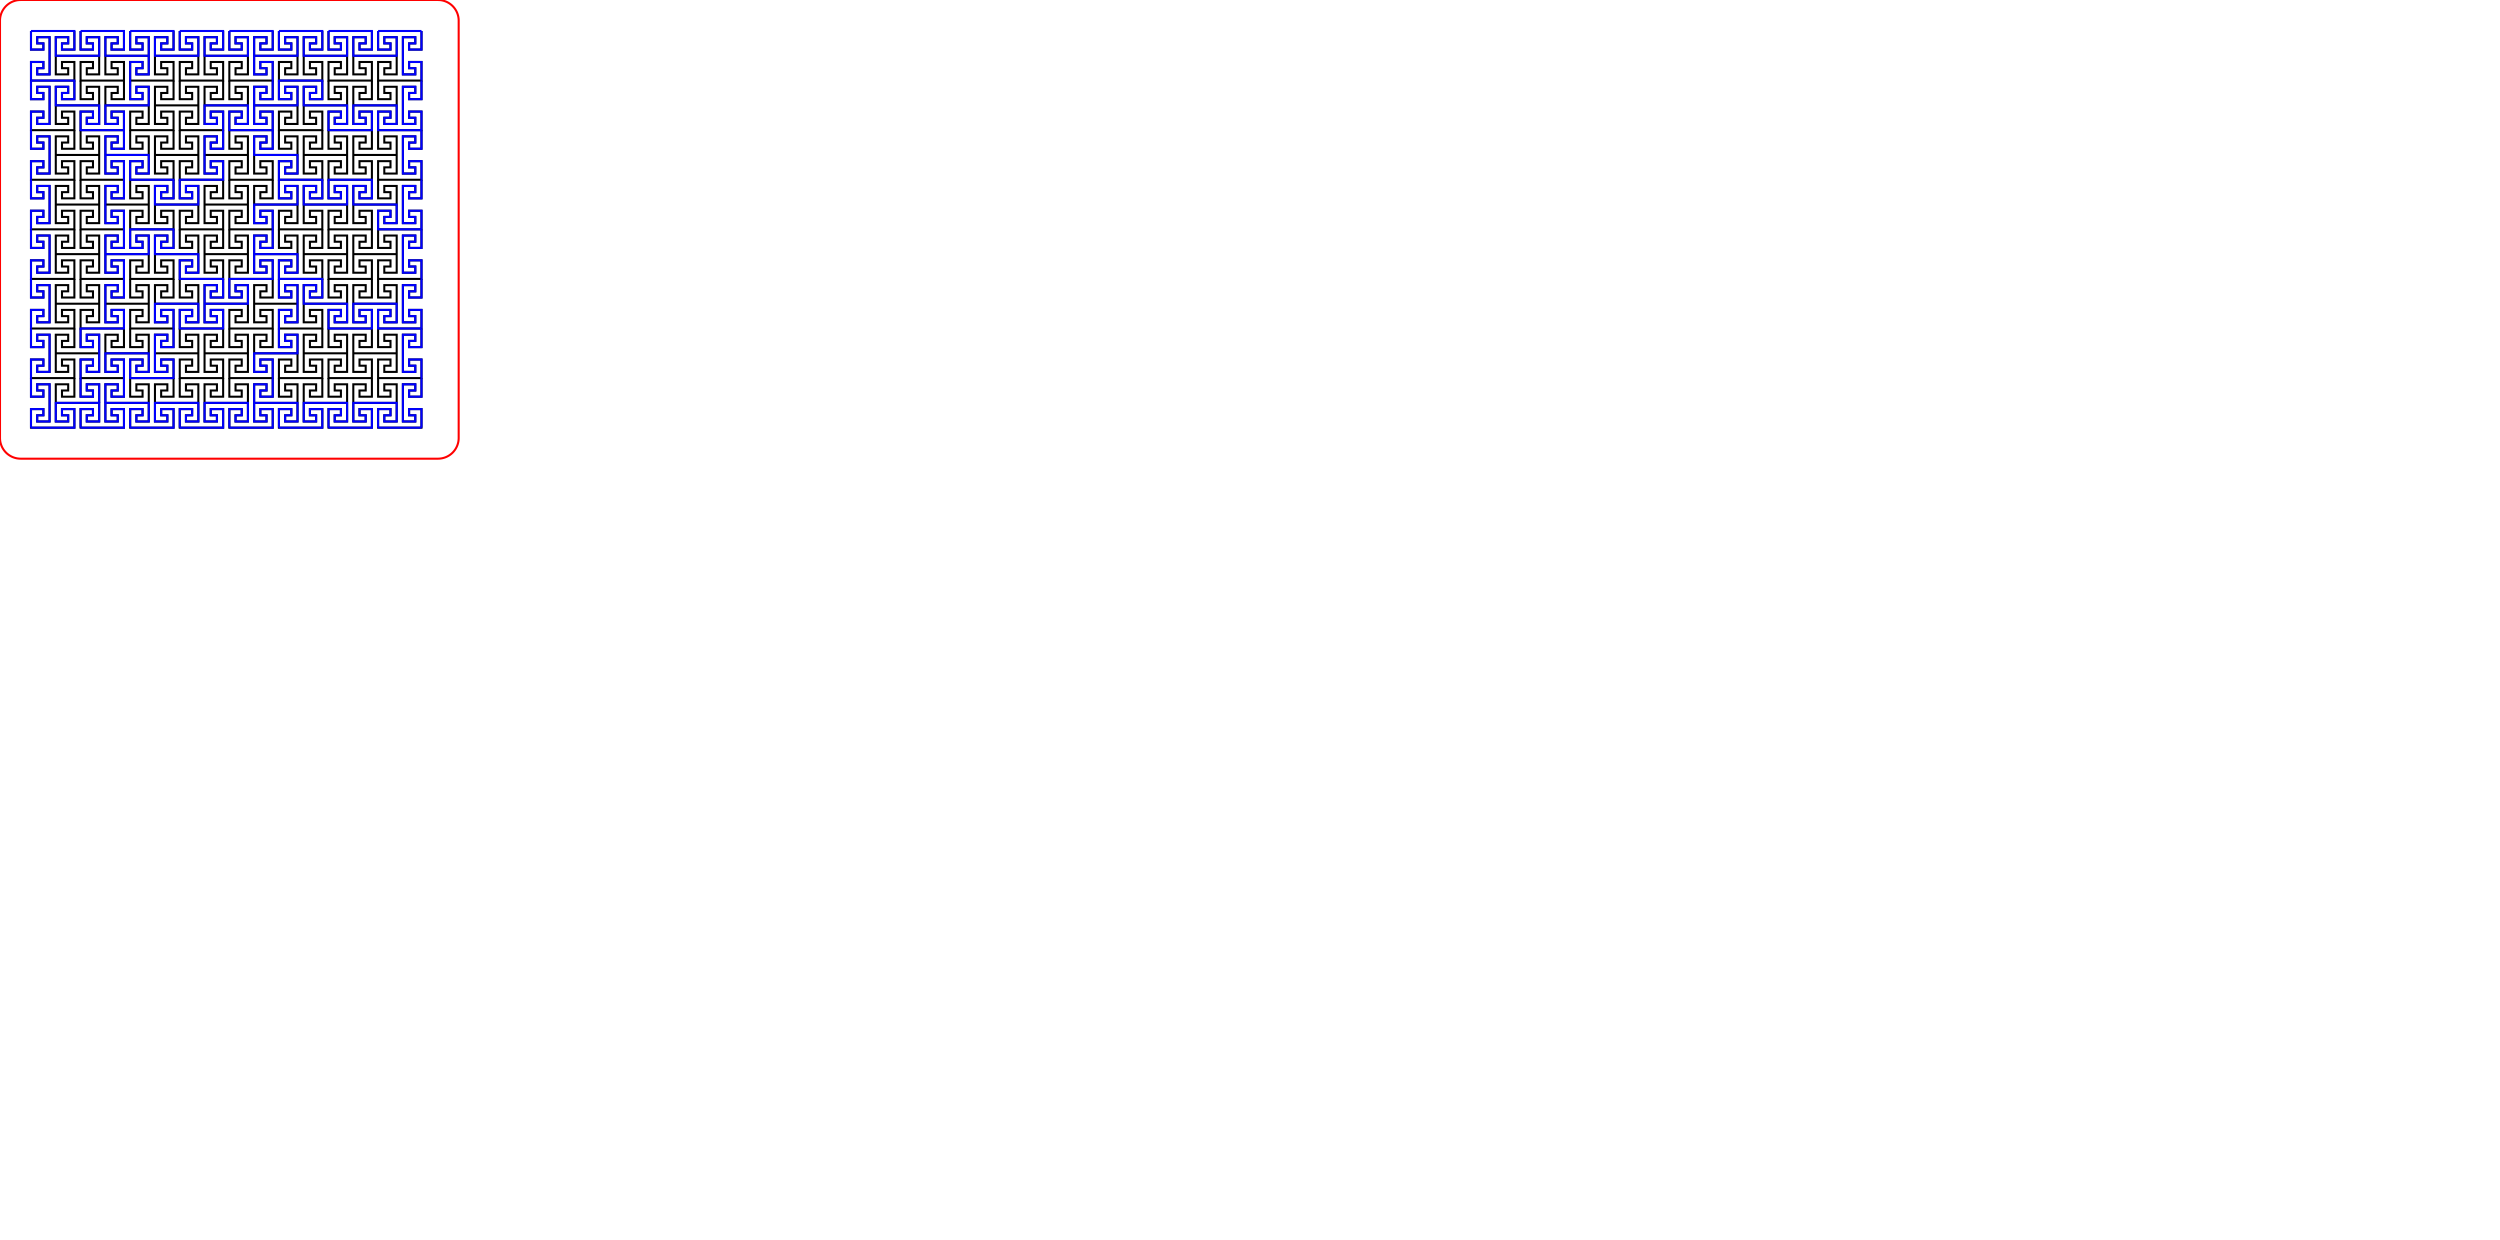 <?xml version="1.0" encoding="UTF-8" standalone="no"?>
<svg
   xmlns:dc="http://purl.org/dc/elements/1.1/"
   xmlns:cc="http://creativecommons.org/ns#"
   xmlns:rdf="http://www.w3.org/1999/02/22-rdf-syntax-ns#"
   xmlns:svg="http://www.w3.org/2000/svg"
   xmlns="http://www.w3.org/2000/svg"
   xmlns:sodipodi="http://sodipodi.sourceforge.net/DTD/sodipodi-0.dtd"
   xmlns:inkscape="http://www.inkscape.org/namespaces/inkscape"
   id="svg395"
   height="600"
   width="1210"
   version="1.1"
   sodipodi:docname="DoubleT_wLogo.svg"
   inkscape:version="0.92.2 (5c3e80d, 2017-08-06)">
  <sodipodi:namedview
     pagecolor="#ffffff"
     bordercolor="#666666"
     borderopacity="1"
     objecttolerance="10"
     gridtolerance="10"
     guidetolerance="10"
     inkscape:pageopacity="0"
     inkscape:pageshadow="2"
     inkscape:window-width="1920"
     inkscape:window-height="1001"
     id="namedview2568"
     showgrid="false"
     inkscape:zoom="2.061713"
     inkscape:cx="67.423692"
     inkscape:cy="470.58561"
     inkscape:window-x="-9"
     inkscape:window-y="-9"
     inkscape:window-maximized="1"
     inkscape:current-layer="svg395" />
  <defs
     id="defs2570" />
  <path
     d="M 15.00,15.00 15.00,24.00 21.00,24.00 21.00,21.00 18.00,21.00 18.00,18.00 24.00,18.00 24.00,36.00 18.00,36.00 18.00,33.00 21.00,33.00 21.00,30.00 15.00,30.00 15.00,39.00 36.00,39.00 36.00,30.00 30.00,30.00 30.00,33.00 33.00,33.00 33.00,36.00 27.00,36.00 27.00,18.00 33.00,18.00 33.00,21.00 30.00,21.00 30.00,24.00 36.00,24.00 36.00,15.00 "
     style="fill:none;fill-rule:evenodd;stroke:#000000;stroke-width:1px;stroke-linecap:butt;stroke-linejoin:miter;stroke-opacity:1"
     id="path0" />
  <path
     d="M 27.00,27.00 48.00,27.00"
     style="fill:none;fill-rule:evenodd;stroke:#000000;stroke-width:1px;stroke-linecap:butt;stroke-linejoin:miter;stroke-opacity:1"
     id="path1" />
  <path
     d="M 15.00,39.00 15.00,48.00 21.00,48.00 21.00,45.00 18.00,45.00 18.00,42.00 24.00,42.00 24.00,60.00 18.00,60.00 18.00,57.00 21.00,57.00 21.00,54.00 15.00,54.00 15.00,63.00 36.00,63.00 36.00,54.00 30.00,54.00 30.00,57.00 33.00,57.00 33.00,60.00 27.00,60.00 27.00,42.00 33.00,42.00 33.00,45.00 30.00,45.00 30.00,48.00 36.00,48.00 36.00,39.00 "
     style="fill:none;fill-rule:evenodd;stroke:#000000;stroke-width:1px;stroke-linecap:butt;stroke-linejoin:miter;stroke-opacity:1"
     id="path2" />
  <path
     d="M 27.00,51.00 48.00,51.00"
     style="fill:none;fill-rule:evenodd;stroke:#000000;stroke-width:1px;stroke-linecap:butt;stroke-linejoin:miter;stroke-opacity:1"
     id="path3" />
  <path
     d="M 15.00,63.00 15.00,72.00 21.00,72.00 21.00,69.00 18.00,69.00 18.00,66.00 24.00,66.00 24.00,84.00 18.00,84.00 18.00,81.00 21.00,81.00 21.00,78.00 15.00,78.00 15.00,87.00 36.00,87.00 36.00,78.00 30.00,78.00 30.00,81.00 33.00,81.00 33.00,84.00 27.00,84.00 27.00,66.00 33.00,66.00 33.00,69.00 30.00,69.00 30.00,72.00 36.00,72.00 36.00,63.00 "
     style="fill:none;fill-rule:evenodd;stroke:#000000;stroke-width:1px;stroke-linecap:butt;stroke-linejoin:miter;stroke-opacity:1"
     id="path4" />
  <path
     d="M 27.00,75.00 48.00,75.00"
     style="fill:none;fill-rule:evenodd;stroke:#000000;stroke-width:1px;stroke-linecap:butt;stroke-linejoin:miter;stroke-opacity:1"
     id="path5" />
  <path
     d="M 15.00,87.00 15.00,96.00 21.00,96.00 21.00,93.00 18.00,93.00 18.00,90.00 24.00,90.00 24.00,108.00 18.00,108.00 18.00,105.00 21.00,105.00 21.00,102.00 15.00,102.00 15.00,111.00 36.00,111.00 36.00,102.00 30.00,102.00 30.00,105.00 33.00,105.00 33.00,108.00 27.00,108.00 27.00,90.00 33.00,90.00 33.00,93.00 30.00,93.00 30.00,96.00 36.00,96.00 36.00,87.00 "
     style="fill:none;fill-rule:evenodd;stroke:#000000;stroke-width:1px;stroke-linecap:butt;stroke-linejoin:miter;stroke-opacity:1"
     id="path6" />
  <path
     d="M 27.00,99.00 48.00,99.00"
     style="fill:none;fill-rule:evenodd;stroke:#000000;stroke-width:1px;stroke-linecap:butt;stroke-linejoin:miter;stroke-opacity:1"
     id="path7" />
  <path
     d="M 15.00,111.00 15.00,120.00 21.00,120.00 21.00,117.00 18.00,117.00 18.00,114.00 24.00,114.00 24.00,132.00 18.00,132.00 18.00,129.00 21.00,129.00 21.00,126.00 15.00,126.00 15.00,135.00 36.00,135.00 36.00,126.00 30.00,126.00 30.00,129.00 33.00,129.00 33.00,132.00 27.00,132.00 27.00,114.00 33.00,114.00 33.00,117.00 30.00,117.00 30.00,120.00 36.00,120.00 36.00,111.00 "
     style="fill:none;fill-rule:evenodd;stroke:#000000;stroke-width:1px;stroke-linecap:butt;stroke-linejoin:miter;stroke-opacity:1"
     id="path8" />
  <path
     d="M 27.00,123.00 48.00,123.00"
     style="fill:none;fill-rule:evenodd;stroke:#000000;stroke-width:1px;stroke-linecap:butt;stroke-linejoin:miter;stroke-opacity:1"
     id="path9" />
  <path
     d="M 15.00,135.00 15.00,144.00 21.00,144.00 21.00,141.00 18.00,141.00 18.00,138.00 24.00,138.00 24.00,156.00 18.00,156.00 18.00,153.00 21.00,153.00 21.00,150.00 15.00,150.00 15.00,159.00 36.00,159.00 36.00,150.00 30.00,150.00 30.00,153.00 33.00,153.00 33.00,156.00 27.00,156.00 27.00,138.00 33.00,138.00 33.00,141.00 30.00,141.00 30.00,144.00 36.00,144.00 36.00,135.00 "
     style="fill:none;fill-rule:evenodd;stroke:#000000;stroke-width:1px;stroke-linecap:butt;stroke-linejoin:miter;stroke-opacity:1"
     id="path10" />
  <path
     d="M 27.00,147.00 48.00,147.00"
     style="fill:none;fill-rule:evenodd;stroke:#000000;stroke-width:1px;stroke-linecap:butt;stroke-linejoin:miter;stroke-opacity:1"
     id="path11" />
  <path
     d="M 15.00,159.00 15.00,168.00 21.00,168.00 21.00,165.00 18.00,165.00 18.00,162.00 24.00,162.00 24.00,180.00 18.00,180.00 18.00,177.00 21.00,177.00 21.00,174.00 15.00,174.00 15.00,183.00 36.00,183.00 36.00,174.00 30.00,174.00 30.00,177.00 33.00,177.00 33.00,180.00 27.00,180.00 27.00,162.00 33.00,162.00 33.00,165.00 30.00,165.00 30.00,168.00 36.00,168.00 36.00,159.00 "
     style="fill:none;fill-rule:evenodd;stroke:#000000;stroke-width:1px;stroke-linecap:butt;stroke-linejoin:miter;stroke-opacity:1"
     id="path12" />
  <path
     d="M 27.00,171.00 48.00,171.00"
     style="fill:none;fill-rule:evenodd;stroke:#000000;stroke-width:1px;stroke-linecap:butt;stroke-linejoin:miter;stroke-opacity:1"
     id="path13" />
  <path
     d="M 15.00,183.00 15.00,192.00 21.00,192.00 21.00,189.00 18.00,189.00 18.00,186.00 24.00,186.00 24.00,204.00 18.00,204.00 18.00,201.00 21.00,201.00 21.00,198.00 15.00,198.00 15.00,207.00 36.00,207.00 36.00,198.00 30.00,198.00 30.00,201.00 33.00,201.00 33.00,204.00 27.00,204.00 27.00,186.00 33.00,186.00 33.00,189.00 30.00,189.00 30.00,192.00 36.00,192.00 36.00,183.00 "
     style="fill:none;fill-rule:evenodd;stroke:#000000;stroke-width:1px;stroke-linecap:butt;stroke-linejoin:miter;stroke-opacity:1"
     id="path14" />
  <path
     d="M 27.00,195.00 48.00,195.00"
     style="fill:none;fill-rule:evenodd;stroke:#000000;stroke-width:1px;stroke-linecap:butt;stroke-linejoin:miter;stroke-opacity:1"
     id="path15" />
  <path
     d="M 39.00,15.00 39.00,24.00 45.00,24.00 45.00,21.00 42.00,21.00 42.00,18.00 48.00,18.00 48.00,36.00 42.00,36.00 42.00,33.00 45.00,33.00 45.00,30.00 39.00,30.00 39.00,39.00 60.00,39.00 60.00,30.00 54.00,30.00 54.00,33.00 57.00,33.00 57.00,36.00 51.00,36.00 51.00,18.00 57.00,18.00 57.00,21.00 54.00,21.00 54.00,24.00 60.00,24.00 60.00,15.00 "
     style="fill:none;fill-rule:evenodd;stroke:#000000;stroke-width:1px;stroke-linecap:butt;stroke-linejoin:miter;stroke-opacity:1"
     id="path16" />
  <path
     d="M 51.00,27.00 72.00,27.00"
     style="fill:none;fill-rule:evenodd;stroke:#000000;stroke-width:1px;stroke-linecap:butt;stroke-linejoin:miter;stroke-opacity:1"
     id="path17" />
  <path
     d="M 39.00,39.00 39.00,48.00 45.00,48.00 45.00,45.00 42.00,45.00 42.00,42.00 48.00,42.00 48.00,60.00 42.00,60.00 42.00,57.00 45.00,57.00 45.00,54.00 39.00,54.00 39.00,63.00 60.00,63.00 60.00,54.00 54.00,54.00 54.00,57.00 57.00,57.00 57.00,60.00 51.00,60.00 51.00,42.00 57.00,42.00 57.00,45.00 54.00,45.00 54.00,48.00 60.00,48.00 60.00,39.00 "
     style="fill:none;fill-rule:evenodd;stroke:#000000;stroke-width:1px;stroke-linecap:butt;stroke-linejoin:miter;stroke-opacity:1"
     id="path18" />
  <path
     d="M 51.00,51.00 72.00,51.00"
     style="fill:none;fill-rule:evenodd;stroke:#000000;stroke-width:1px;stroke-linecap:butt;stroke-linejoin:miter;stroke-opacity:1"
     id="path19" />
  <path
     d="M 39.00,63.00 39.00,72.00 45.00,72.00 45.00,69.00 42.00,69.00 42.00,66.00 48.00,66.00 48.00,84.00 42.00,84.00 42.00,81.00 45.00,81.00 45.00,78.00 39.00,78.00 39.00,87.00 60.00,87.00 60.00,78.00 54.00,78.00 54.00,81.00 57.00,81.00 57.00,84.00 51.00,84.00 51.00,66.00 57.00,66.00 57.00,69.00 54.00,69.00 54.00,72.00 60.00,72.00 60.00,63.00 "
     style="fill:none;fill-rule:evenodd;stroke:#000000;stroke-width:1px;stroke-linecap:butt;stroke-linejoin:miter;stroke-opacity:1"
     id="path20" />
  <path
     d="M 51.00,75.00 72.00,75.00"
     style="fill:none;fill-rule:evenodd;stroke:#000000;stroke-width:1px;stroke-linecap:butt;stroke-linejoin:miter;stroke-opacity:1"
     id="path21" />
  <path
     d="M 39.00,87.00 39.00,96.00 45.00,96.00 45.00,93.00 42.00,93.00 42.00,90.00 48.00,90.00 48.00,108.00 42.00,108.00 42.00,105.00 45.00,105.00 45.00,102.00 39.00,102.00 39.00,111.00 60.00,111.00 60.00,102.00 54.00,102.00 54.00,105.00 57.00,105.00 57.00,108.00 51.00,108.00 51.00,90.00 57.00,90.00 57.00,93.00 54.00,93.00 54.00,96.00 60.00,96.00 60.00,87.00 "
     style="fill:none;fill-rule:evenodd;stroke:#000000;stroke-width:1px;stroke-linecap:butt;stroke-linejoin:miter;stroke-opacity:1"
     id="path22" />
  <path
     d="M 51.00,99.00 72.00,99.00"
     style="fill:none;fill-rule:evenodd;stroke:#000000;stroke-width:1px;stroke-linecap:butt;stroke-linejoin:miter;stroke-opacity:1"
     id="path23" />
  <path
     d="M 39.00,111.00 39.00,120.00 45.00,120.00 45.00,117.00 42.00,117.00 42.00,114.00 48.00,114.00 48.00,132.00 42.00,132.00 42.00,129.00 45.00,129.00 45.00,126.00 39.00,126.00 39.00,135.00 60.00,135.00 60.00,126.00 54.00,126.00 54.00,129.00 57.00,129.00 57.00,132.00 51.00,132.00 51.00,114.00 57.00,114.00 57.00,117.00 54.00,117.00 54.00,120.00 60.00,120.00 60.00,111.00 "
     style="fill:none;fill-rule:evenodd;stroke:#000000;stroke-width:1px;stroke-linecap:butt;stroke-linejoin:miter;stroke-opacity:1"
     id="path24" />
  <path
     d="M 51.00,123.00 72.00,123.00"
     style="fill:none;fill-rule:evenodd;stroke:#000000;stroke-width:1px;stroke-linecap:butt;stroke-linejoin:miter;stroke-opacity:1"
     id="path25" />
  <path
     d="M 39.00,135.00 39.00,144.00 45.00,144.00 45.00,141.00 42.00,141.00 42.00,138.00 48.00,138.00 48.00,156.00 42.00,156.00 42.00,153.00 45.00,153.00 45.00,150.00 39.00,150.00 39.00,159.00 60.00,159.00 60.00,150.00 54.00,150.00 54.00,153.00 57.00,153.00 57.00,156.00 51.00,156.00 51.00,138.00 57.00,138.00 57.00,141.00 54.00,141.00 54.00,144.00 60.00,144.00 60.00,135.00 "
     style="fill:none;fill-rule:evenodd;stroke:#000000;stroke-width:1px;stroke-linecap:butt;stroke-linejoin:miter;stroke-opacity:1"
     id="path26" />
  <path
     d="M 51.00,147.00 72.00,147.00"
     style="fill:none;fill-rule:evenodd;stroke:#000000;stroke-width:1px;stroke-linecap:butt;stroke-linejoin:miter;stroke-opacity:1"
     id="path27" />
  <path
     d="M 39.00,159.00 39.00,168.00 45.00,168.00 45.00,165.00 42.00,165.00 42.00,162.00 48.00,162.00 48.00,180.00 42.00,180.00 42.00,177.00 45.00,177.00 45.00,174.00 39.00,174.00 39.00,183.00 60.00,183.00 60.00,174.00 54.00,174.00 54.00,177.00 57.00,177.00 57.00,180.00 51.00,180.00 51.00,162.00 57.00,162.00 57.00,165.00 54.00,165.00 54.00,168.00 60.00,168.00 60.00,159.00 "
     style="fill:none;fill-rule:evenodd;stroke:#000000;stroke-width:1px;stroke-linecap:butt;stroke-linejoin:miter;stroke-opacity:1"
     id="path28" />
  <path
     d="M 51.00,171.00 72.00,171.00"
     style="fill:none;fill-rule:evenodd;stroke:#000000;stroke-width:1px;stroke-linecap:butt;stroke-linejoin:miter;stroke-opacity:1"
     id="path29" />
  <path
     d="M 39.00,183.00 39.00,192.00 45.00,192.00 45.00,189.00 42.00,189.00 42.00,186.00 48.00,186.00 48.00,204.00 42.00,204.00 42.00,201.00 45.00,201.00 45.00,198.00 39.00,198.00 39.00,207.00 60.00,207.00 60.00,198.00 54.00,198.00 54.00,201.00 57.00,201.00 57.00,204.00 51.00,204.00 51.00,186.00 57.00,186.00 57.00,189.00 54.00,189.00 54.00,192.00 60.00,192.00 60.00,183.00 "
     style="fill:none;fill-rule:evenodd;stroke:#000000;stroke-width:1px;stroke-linecap:butt;stroke-linejoin:miter;stroke-opacity:1"
     id="path30" />
  <path
     d="M 51.00,195.00 72.00,195.00"
     style="fill:none;fill-rule:evenodd;stroke:#000000;stroke-width:1px;stroke-linecap:butt;stroke-linejoin:miter;stroke-opacity:1"
     id="path31" />
  <path
     d="M 63.00,15.00 63.00,24.00 69.00,24.00 69.00,21.00 66.00,21.00 66.00,18.00 72.00,18.00 72.00,36.00 66.00,36.00 66.00,33.00 69.00,33.00 69.00,30.00 63.00,30.00 63.00,39.00 84.00,39.00 84.00,30.00 78.00,30.00 78.00,33.00 81.00,33.00 81.00,36.00 75.00,36.00 75.00,18.00 81.00,18.00 81.00,21.00 78.00,21.00 78.00,24.00 84.00,24.00 84.00,15.00 "
     style="fill:none;fill-rule:evenodd;stroke:#000000;stroke-width:1px;stroke-linecap:butt;stroke-linejoin:miter;stroke-opacity:1"
     id="path32" />
  <path
     d="M 75.00,27.00 96.00,27.00"
     style="fill:none;fill-rule:evenodd;stroke:#000000;stroke-width:1px;stroke-linecap:butt;stroke-linejoin:miter;stroke-opacity:1"
     id="path33" />
  <path
     d="M 63.00,39.00 63.00,48.00 69.00,48.00 69.00,45.00 66.00,45.00 66.00,42.00 72.00,42.00 72.00,60.00 66.00,60.00 66.00,57.00 69.00,57.00 69.00,54.00 63.00,54.00 63.00,63.00 84.00,63.00 84.00,54.00 78.00,54.00 78.00,57.00 81.00,57.00 81.00,60.00 75.00,60.00 75.00,42.00 81.00,42.00 81.00,45.00 78.00,45.00 78.00,48.00 84.00,48.00 84.00,39.00 "
     style="fill:none;fill-rule:evenodd;stroke:#000000;stroke-width:1px;stroke-linecap:butt;stroke-linejoin:miter;stroke-opacity:1"
     id="path34" />
  <path
     d="M 75.00,51.00 96.00,51.00"
     style="fill:none;fill-rule:evenodd;stroke:#000000;stroke-width:1px;stroke-linecap:butt;stroke-linejoin:miter;stroke-opacity:1"
     id="path35" />
  <path
     d="M 63.00,63.00 63.00,72.00 69.00,72.00 69.00,69.00 66.00,69.00 66.00,66.00 72.00,66.00 72.00,84.00 66.00,84.00 66.00,81.00 69.00,81.00 69.00,78.00 63.00,78.00 63.00,87.00 84.00,87.00 84.00,78.00 78.00,78.00 78.00,81.00 81.00,81.00 81.00,84.00 75.00,84.00 75.00,66.00 81.00,66.00 81.00,69.00 78.00,69.00 78.00,72.00 84.00,72.00 84.00,63.00 "
     style="fill:none;fill-rule:evenodd;stroke:#000000;stroke-width:1px;stroke-linecap:butt;stroke-linejoin:miter;stroke-opacity:1"
     id="path36" />
  <path
     d="M 75.00,75.00 96.00,75.00"
     style="fill:none;fill-rule:evenodd;stroke:#000000;stroke-width:1px;stroke-linecap:butt;stroke-linejoin:miter;stroke-opacity:1"
     id="path37" />
  <path
     d="M 63.00,87.00 63.00,96.00 69.00,96.00 69.00,93.00 66.00,93.00 66.00,90.00 72.00,90.00 72.00,108.00 66.00,108.00 66.00,105.00 69.00,105.00 69.00,102.00 63.00,102.00 63.00,111.00 84.00,111.00 84.00,102.00 78.00,102.00 78.00,105.00 81.00,105.00 81.00,108.00 75.00,108.00 75.00,90.00 81.00,90.00 81.00,93.00 78.00,93.00 78.00,96.00 84.00,96.00 84.00,87.00 "
     style="fill:none;fill-rule:evenodd;stroke:#000000;stroke-width:1px;stroke-linecap:butt;stroke-linejoin:miter;stroke-opacity:1"
     id="path38" />
  <path
     d="M 75.00,99.00 96.00,99.00"
     style="fill:none;fill-rule:evenodd;stroke:#000000;stroke-width:1px;stroke-linecap:butt;stroke-linejoin:miter;stroke-opacity:1"
     id="path39" />
  <path
     d="M 63.00,111.00 63.00,120.00 69.00,120.00 69.00,117.00 66.00,117.00 66.00,114.00 72.00,114.00 72.00,132.00 66.00,132.00 66.00,129.00 69.00,129.00 69.00,126.00 63.00,126.00 63.00,135.00 84.00,135.00 84.00,126.00 78.00,126.00 78.00,129.00 81.00,129.00 81.00,132.00 75.00,132.00 75.00,114.00 81.00,114.00 81.00,117.00 78.00,117.00 78.00,120.00 84.00,120.00 84.00,111.00 "
     style="fill:none;fill-rule:evenodd;stroke:#000000;stroke-width:1px;stroke-linecap:butt;stroke-linejoin:miter;stroke-opacity:1"
     id="path40" />
  <path
     d="M 75.00,123.00 96.00,123.00"
     style="fill:none;fill-rule:evenodd;stroke:#000000;stroke-width:1px;stroke-linecap:butt;stroke-linejoin:miter;stroke-opacity:1"
     id="path41" />
  <path
     d="M 63.00,135.00 63.00,144.00 69.00,144.00 69.00,141.00 66.00,141.00 66.00,138.00 72.00,138.00 72.00,156.00 66.00,156.00 66.00,153.00 69.00,153.00 69.00,150.00 63.00,150.00 63.00,159.00 84.00,159.00 84.00,150.00 78.00,150.00 78.00,153.00 81.00,153.00 81.00,156.00 75.00,156.00 75.00,138.00 81.00,138.00 81.00,141.00 78.00,141.00 78.00,144.00 84.00,144.00 84.00,135.00 "
     style="fill:none;fill-rule:evenodd;stroke:#000000;stroke-width:1px;stroke-linecap:butt;stroke-linejoin:miter;stroke-opacity:1"
     id="path42" />
  <path
     d="M 75.00,147.00 96.00,147.00"
     style="fill:none;fill-rule:evenodd;stroke:#000000;stroke-width:1px;stroke-linecap:butt;stroke-linejoin:miter;stroke-opacity:1"
     id="path43" />
  <path
     d="M 63.00,159.00 63.00,168.00 69.00,168.00 69.00,165.00 66.00,165.00 66.00,162.00 72.00,162.00 72.00,180.00 66.00,180.00 66.00,177.00 69.00,177.00 69.00,174.00 63.00,174.00 63.00,183.00 84.00,183.00 84.00,174.00 78.00,174.00 78.00,177.00 81.00,177.00 81.00,180.00 75.00,180.00 75.00,162.00 81.00,162.00 81.00,165.00 78.00,165.00 78.00,168.00 84.00,168.00 84.00,159.00 "
     style="fill:none;fill-rule:evenodd;stroke:#000000;stroke-width:1px;stroke-linecap:butt;stroke-linejoin:miter;stroke-opacity:1"
     id="path44" />
  <path
     d="M 75.00,171.00 96.00,171.00"
     style="fill:none;fill-rule:evenodd;stroke:#000000;stroke-width:1px;stroke-linecap:butt;stroke-linejoin:miter;stroke-opacity:1"
     id="path45" />
  <path
     d="M 63.00,183.00 63.00,192.00 69.00,192.00 69.00,189.00 66.00,189.00 66.00,186.00 72.00,186.00 72.00,204.00 66.00,204.00 66.00,201.00 69.00,201.00 69.00,198.00 63.00,198.00 63.00,207.00 84.00,207.00 84.00,198.00 78.00,198.00 78.00,201.00 81.00,201.00 81.00,204.00 75.00,204.00 75.00,186.00 81.00,186.00 81.00,189.00 78.00,189.00 78.00,192.00 84.00,192.00 84.00,183.00 "
     style="fill:none;fill-rule:evenodd;stroke:#000000;stroke-width:1px;stroke-linecap:butt;stroke-linejoin:miter;stroke-opacity:1"
     id="path46" />
  <path
     d="M 75.00,195.00 96.00,195.00"
     style="fill:none;fill-rule:evenodd;stroke:#000000;stroke-width:1px;stroke-linecap:butt;stroke-linejoin:miter;stroke-opacity:1"
     id="path47" />
  <path
     d="M 87.00,15.00 87.00,24.00 93.00,24.00 93.00,21.00 90.00,21.00 90.00,18.00 96.00,18.00 96.00,36.00 90.00,36.00 90.00,33.00 93.00,33.00 93.00,30.00 87.00,30.00 87.00,39.00 108.00,39.00 108.00,30.00 102.00,30.00 102.00,33.00 105.00,33.00 105.00,36.00 99.00,36.00 99.00,18.00 105.00,18.00 105.00,21.00 102.00,21.00 102.00,24.00 108.00,24.00 108.00,15.00 "
     style="fill:none;fill-rule:evenodd;stroke:#000000;stroke-width:1px;stroke-linecap:butt;stroke-linejoin:miter;stroke-opacity:1"
     id="path48" />
  <path
     d="M 99.00,27.00 120.00,27.00"
     style="fill:none;fill-rule:evenodd;stroke:#000000;stroke-width:1px;stroke-linecap:butt;stroke-linejoin:miter;stroke-opacity:1"
     id="path49" />
  <path
     d="M 87.00,39.00 87.00,48.00 93.00,48.00 93.00,45.00 90.00,45.00 90.00,42.00 96.00,42.00 96.00,60.00 90.00,60.00 90.00,57.00 93.00,57.00 93.00,54.00 87.00,54.00 87.00,63.00 108.00,63.00 108.00,54.00 102.00,54.00 102.00,57.00 105.00,57.00 105.00,60.00 99.00,60.00 99.00,42.00 105.00,42.00 105.00,45.00 102.00,45.00 102.00,48.00 108.00,48.00 108.00,39.00 "
     style="fill:none;fill-rule:evenodd;stroke:#000000;stroke-width:1px;stroke-linecap:butt;stroke-linejoin:miter;stroke-opacity:1"
     id="path50" />
  <path
     d="M 99.00,51.00 120.00,51.00"
     style="fill:none;fill-rule:evenodd;stroke:#000000;stroke-width:1px;stroke-linecap:butt;stroke-linejoin:miter;stroke-opacity:1"
     id="path51" />
  <path
     d="M 87.00,63.00 87.00,72.00 93.00,72.00 93.00,69.00 90.00,69.00 90.00,66.00 96.00,66.00 96.00,84.00 90.00,84.00 90.00,81.00 93.00,81.00 93.00,78.00 87.00,78.00 87.00,87.00 108.00,87.00 108.00,78.00 102.00,78.00 102.00,81.00 105.00,81.00 105.00,84.00 99.00,84.00 99.00,66.00 105.00,66.00 105.00,69.00 102.00,69.00 102.00,72.00 108.00,72.00 108.00,63.00 "
     style="fill:none;fill-rule:evenodd;stroke:#000000;stroke-width:1px;stroke-linecap:butt;stroke-linejoin:miter;stroke-opacity:1"
     id="path52" />
  <path
     d="M 99.00,75.00 120.00,75.00"
     style="fill:none;fill-rule:evenodd;stroke:#000000;stroke-width:1px;stroke-linecap:butt;stroke-linejoin:miter;stroke-opacity:1"
     id="path53" />
  <path
     d="M 87.00,87.00 87.00,96.00 93.00,96.00 93.00,93.00 90.00,93.00 90.00,90.00 96.00,90.00 96.00,108.00 90.00,108.00 90.00,105.00 93.00,105.00 93.00,102.00 87.00,102.00 87.00,111.00 108.00,111.00 108.00,102.00 102.00,102.00 102.00,105.00 105.00,105.00 105.00,108.00 99.00,108.00 99.00,90.00 105.00,90.00 105.00,93.00 102.00,93.00 102.00,96.00 108.00,96.00 108.00,87.00 "
     style="fill:none;fill-rule:evenodd;stroke:#000000;stroke-width:1px;stroke-linecap:butt;stroke-linejoin:miter;stroke-opacity:1"
     id="path54" />
  <path
     d="M 99.00,99.00 120.00,99.00"
     style="fill:none;fill-rule:evenodd;stroke:#000000;stroke-width:1px;stroke-linecap:butt;stroke-linejoin:miter;stroke-opacity:1"
     id="path55" />
  <path
     d="M 87.00,111.00 87.00,120.00 93.00,120.00 93.00,117.00 90.00,117.00 90.00,114.00 96.00,114.00 96.00,132.00 90.00,132.00 90.00,129.00 93.00,129.00 93.00,126.00 87.00,126.00 87.00,135.00 108.00,135.00 108.00,126.00 102.00,126.00 102.00,129.00 105.00,129.00 105.00,132.00 99.00,132.00 99.00,114.00 105.00,114.00 105.00,117.00 102.00,117.00 102.00,120.00 108.00,120.00 108.00,111.00 "
     style="fill:none;fill-rule:evenodd;stroke:#000000;stroke-width:1px;stroke-linecap:butt;stroke-linejoin:miter;stroke-opacity:1"
     id="path56" />
  <path
     d="M 99.00,123.00 120.00,123.00"
     style="fill:none;fill-rule:evenodd;stroke:#000000;stroke-width:1px;stroke-linecap:butt;stroke-linejoin:miter;stroke-opacity:1"
     id="path57" />
  <path
     d="M 87.00,135.00 87.00,144.00 93.00,144.00 93.00,141.00 90.00,141.00 90.00,138.00 96.00,138.00 96.00,156.00 90.00,156.00 90.00,153.00 93.00,153.00 93.00,150.00 87.00,150.00 87.00,159.00 108.00,159.00 108.00,150.00 102.00,150.00 102.00,153.00 105.00,153.00 105.00,156.00 99.00,156.00 99.00,138.00 105.00,138.00 105.00,141.00 102.00,141.00 102.00,144.00 108.00,144.00 108.00,135.00 "
     style="fill:none;fill-rule:evenodd;stroke:#000000;stroke-width:1px;stroke-linecap:butt;stroke-linejoin:miter;stroke-opacity:1"
     id="path58" />
  <path
     d="M 99.00,147.00 120.00,147.00"
     style="fill:none;fill-rule:evenodd;stroke:#000000;stroke-width:1px;stroke-linecap:butt;stroke-linejoin:miter;stroke-opacity:1"
     id="path59" />
  <path
     d="M 87.00,159.00 87.00,168.00 93.00,168.00 93.00,165.00 90.00,165.00 90.00,162.00 96.00,162.00 96.00,180.00 90.00,180.00 90.00,177.00 93.00,177.00 93.00,174.00 87.00,174.00 87.00,183.00 108.00,183.00 108.00,174.00 102.00,174.00 102.00,177.00 105.00,177.00 105.00,180.00 99.00,180.00 99.00,162.00 105.00,162.00 105.00,165.00 102.00,165.00 102.00,168.00 108.00,168.00 108.00,159.00 "
     style="fill:none;fill-rule:evenodd;stroke:#000000;stroke-width:1px;stroke-linecap:butt;stroke-linejoin:miter;stroke-opacity:1"
     id="path60" />
  <path
     d="M 99.00,171.00 120.00,171.00"
     style="fill:none;fill-rule:evenodd;stroke:#000000;stroke-width:1px;stroke-linecap:butt;stroke-linejoin:miter;stroke-opacity:1"
     id="path61" />
  <path
     d="M 87.00,183.00 87.00,192.00 93.00,192.00 93.00,189.00 90.00,189.00 90.00,186.00 96.00,186.00 96.00,204.00 90.00,204.00 90.00,201.00 93.00,201.00 93.00,198.00 87.00,198.00 87.00,207.00 108.00,207.00 108.00,198.00 102.00,198.00 102.00,201.00 105.00,201.00 105.00,204.00 99.00,204.00 99.00,186.00 105.00,186.00 105.00,189.00 102.00,189.00 102.00,192.00 108.00,192.00 108.00,183.00 "
     style="fill:none;fill-rule:evenodd;stroke:#000000;stroke-width:1px;stroke-linecap:butt;stroke-linejoin:miter;stroke-opacity:1"
     id="path62" />
  <path
     d="M 99.00,195.00 120.00,195.00"
     style="fill:none;fill-rule:evenodd;stroke:#000000;stroke-width:1px;stroke-linecap:butt;stroke-linejoin:miter;stroke-opacity:1"
     id="path63" />
  <path
     d="M 111.00,15.00 111.00,24.00 117.00,24.00 117.00,21.00 114.00,21.00 114.00,18.00 120.00,18.00 120.00,36.00 114.00,36.00 114.00,33.00 117.00,33.00 117.00,30.00 111.00,30.00 111.00,39.00 132.00,39.00 132.00,30.00 126.00,30.00 126.00,33.00 129.00,33.00 129.00,36.00 123.00,36.00 123.00,18.00 129.00,18.00 129.00,21.00 126.00,21.00 126.00,24.00 132.00,24.00 132.00,15.00 "
     style="fill:none;fill-rule:evenodd;stroke:#000000;stroke-width:1px;stroke-linecap:butt;stroke-linejoin:miter;stroke-opacity:1"
     id="path64" />
  <path
     d="M 123.00,27.00 144.00,27.00"
     style="fill:none;fill-rule:evenodd;stroke:#000000;stroke-width:1px;stroke-linecap:butt;stroke-linejoin:miter;stroke-opacity:1"
     id="path65" />
  <path
     d="M 111.00,39.00 111.00,48.00 117.00,48.00 117.00,45.00 114.00,45.00 114.00,42.00 120.00,42.00 120.00,60.00 114.00,60.00 114.00,57.00 117.00,57.00 117.00,54.00 111.00,54.00 111.00,63.00 132.00,63.00 132.00,54.00 126.00,54.00 126.00,57.00 129.00,57.00 129.00,60.00 123.00,60.00 123.00,42.00 129.00,42.00 129.00,45.00 126.00,45.00 126.00,48.00 132.00,48.00 132.00,39.00 "
     style="fill:none;fill-rule:evenodd;stroke:#000000;stroke-width:1px;stroke-linecap:butt;stroke-linejoin:miter;stroke-opacity:1"
     id="path66" />
  <path
     d="M 123.00,51.00 144.00,51.00"
     style="fill:none;fill-rule:evenodd;stroke:#000000;stroke-width:1px;stroke-linecap:butt;stroke-linejoin:miter;stroke-opacity:1"
     id="path67" />
  <path
     d="M 111.00,63.00 111.00,72.00 117.00,72.00 117.00,69.00 114.00,69.00 114.00,66.00 120.00,66.00 120.00,84.00 114.00,84.00 114.00,81.00 117.00,81.00 117.00,78.00 111.00,78.00 111.00,87.00 132.00,87.00 132.00,78.00 126.00,78.00 126.00,81.00 129.00,81.00 129.00,84.00 123.00,84.00 123.00,66.00 129.00,66.00 129.00,69.00 126.00,69.00 126.00,72.00 132.00,72.00 132.00,63.00 "
     style="fill:none;fill-rule:evenodd;stroke:#000000;stroke-width:1px;stroke-linecap:butt;stroke-linejoin:miter;stroke-opacity:1"
     id="path68" />
  <path
     d="M 123.00,75.00 144.00,75.00"
     style="fill:none;fill-rule:evenodd;stroke:#000000;stroke-width:1px;stroke-linecap:butt;stroke-linejoin:miter;stroke-opacity:1"
     id="path69" />
  <path
     d="M 111.00,87.00 111.00,96.00 117.00,96.00 117.00,93.00 114.00,93.00 114.00,90.00 120.00,90.00 120.00,108.00 114.00,108.00 114.00,105.00 117.00,105.00 117.00,102.00 111.00,102.00 111.00,111.00 132.00,111.00 132.00,102.00 126.00,102.00 126.00,105.00 129.00,105.00 129.00,108.00 123.00,108.00 123.00,90.00 129.00,90.00 129.00,93.00 126.00,93.00 126.00,96.00 132.00,96.00 132.00,87.00 "
     style="fill:none;fill-rule:evenodd;stroke:#000000;stroke-width:1px;stroke-linecap:butt;stroke-linejoin:miter;stroke-opacity:1"
     id="path70" />
  <path
     d="M 123.00,99.00 144.00,99.00"
     style="fill:none;fill-rule:evenodd;stroke:#000000;stroke-width:1px;stroke-linecap:butt;stroke-linejoin:miter;stroke-opacity:1"
     id="path71" />
  <path
     d="M 111.00,111.00 111.00,120.00 117.00,120.00 117.00,117.00 114.00,117.00 114.00,114.00 120.00,114.00 120.00,132.00 114.00,132.00 114.00,129.00 117.00,129.00 117.00,126.00 111.00,126.00 111.00,135.00 132.00,135.00 132.00,126.00 126.00,126.00 126.00,129.00 129.00,129.00 129.00,132.00 123.00,132.00 123.00,114.00 129.00,114.00 129.00,117.00 126.00,117.00 126.00,120.00 132.00,120.00 132.00,111.00 "
     style="fill:none;fill-rule:evenodd;stroke:#000000;stroke-width:1px;stroke-linecap:butt;stroke-linejoin:miter;stroke-opacity:1"
     id="path72" />
  <path
     d="M 123.00,123.00 144.00,123.00"
     style="fill:none;fill-rule:evenodd;stroke:#000000;stroke-width:1px;stroke-linecap:butt;stroke-linejoin:miter;stroke-opacity:1"
     id="path73" />
  <path
     d="M 111.00,135.00 111.00,144.00 117.00,144.00 117.00,141.00 114.00,141.00 114.00,138.00 120.00,138.00 120.00,156.00 114.00,156.00 114.00,153.00 117.00,153.00 117.00,150.00 111.00,150.00 111.00,159.00 132.00,159.00 132.00,150.00 126.00,150.00 126.00,153.00 129.00,153.00 129.00,156.00 123.00,156.00 123.00,138.00 129.00,138.00 129.00,141.00 126.00,141.00 126.00,144.00 132.00,144.00 132.00,135.00 "
     style="fill:none;fill-rule:evenodd;stroke:#000000;stroke-width:1px;stroke-linecap:butt;stroke-linejoin:miter;stroke-opacity:1"
     id="path74" />
  <path
     d="M 123.00,147.00 144.00,147.00"
     style="fill:none;fill-rule:evenodd;stroke:#000000;stroke-width:1px;stroke-linecap:butt;stroke-linejoin:miter;stroke-opacity:1"
     id="path75" />
  <path
     d="M 111.00,159.00 111.00,168.00 117.00,168.00 117.00,165.00 114.00,165.00 114.00,162.00 120.00,162.00 120.00,180.00 114.00,180.00 114.00,177.00 117.00,177.00 117.00,174.00 111.00,174.00 111.00,183.00 132.00,183.00 132.00,174.00 126.00,174.00 126.00,177.00 129.00,177.00 129.00,180.00 123.00,180.00 123.00,162.00 129.00,162.00 129.00,165.00 126.00,165.00 126.00,168.00 132.00,168.00 132.00,159.00 "
     style="fill:none;fill-rule:evenodd;stroke:#000000;stroke-width:1px;stroke-linecap:butt;stroke-linejoin:miter;stroke-opacity:1"
     id="path76" />
  <path
     d="M 123.00,171.00 144.00,171.00"
     style="fill:none;fill-rule:evenodd;stroke:#000000;stroke-width:1px;stroke-linecap:butt;stroke-linejoin:miter;stroke-opacity:1"
     id="path77" />
  <path
     d="M 111.00,183.00 111.00,192.00 117.00,192.00 117.00,189.00 114.00,189.00 114.00,186.00 120.00,186.00 120.00,204.00 114.00,204.00 114.00,201.00 117.00,201.00 117.00,198.00 111.00,198.00 111.00,207.00 132.00,207.00 132.00,198.00 126.00,198.00 126.00,201.00 129.00,201.00 129.00,204.00 123.00,204.00 123.00,186.00 129.00,186.00 129.00,189.00 126.00,189.00 126.00,192.00 132.00,192.00 132.00,183.00 "
     style="fill:none;fill-rule:evenodd;stroke:#000000;stroke-width:1px;stroke-linecap:butt;stroke-linejoin:miter;stroke-opacity:1"
     id="path78" />
  <path
     d="M 123.00,195.00 144.00,195.00"
     style="fill:none;fill-rule:evenodd;stroke:#000000;stroke-width:1px;stroke-linecap:butt;stroke-linejoin:miter;stroke-opacity:1"
     id="path79" />
  <path
     d="M 135.00,15.00 135.00,24.00 141.00,24.00 141.00,21.00 138.00,21.00 138.00,18.00 144.00,18.00 144.00,36.00 138.00,36.00 138.00,33.00 141.00,33.00 141.00,30.00 135.00,30.00 135.00,39.00 156.00,39.00 156.00,30.00 150.00,30.00 150.00,33.00 153.00,33.00 153.00,36.00 147.00,36.00 147.00,18.00 153.00,18.00 153.00,21.00 150.00,21.00 150.00,24.00 156.00,24.00 156.00,15.00 "
     style="fill:none;fill-rule:evenodd;stroke:#000000;stroke-width:1px;stroke-linecap:butt;stroke-linejoin:miter;stroke-opacity:1"
     id="path80" />
  <path
     d="M 147.00,27.00 168.00,27.00"
     style="fill:none;fill-rule:evenodd;stroke:#000000;stroke-width:1px;stroke-linecap:butt;stroke-linejoin:miter;stroke-opacity:1"
     id="path81" />
  <path
     d="M 135.00,39.00 135.00,48.00 141.00,48.00 141.00,45.00 138.00,45.00 138.00,42.00 144.00,42.00 144.00,60.00 138.00,60.00 138.00,57.00 141.00,57.00 141.00,54.00 135.00,54.00 135.00,63.00 156.00,63.00 156.00,54.00 150.00,54.00 150.00,57.00 153.00,57.00 153.00,60.00 147.00,60.00 147.00,42.00 153.00,42.00 153.00,45.00 150.00,45.00 150.00,48.00 156.00,48.00 156.00,39.00 "
     style="fill:none;fill-rule:evenodd;stroke:#000000;stroke-width:1px;stroke-linecap:butt;stroke-linejoin:miter;stroke-opacity:1"
     id="path82" />
  <path
     d="M 147.00,51.00 168.00,51.00"
     style="fill:none;fill-rule:evenodd;stroke:#000000;stroke-width:1px;stroke-linecap:butt;stroke-linejoin:miter;stroke-opacity:1"
     id="path83" />
  <path
     d="M 135.00,63.00 135.00,72.00 141.00,72.00 141.00,69.00 138.00,69.00 138.00,66.00 144.00,66.00 144.00,84.00 138.00,84.00 138.00,81.00 141.00,81.00 141.00,78.00 135.00,78.00 135.00,87.00 156.00,87.00 156.00,78.00 150.00,78.00 150.00,81.00 153.00,81.00 153.00,84.00 147.00,84.00 147.00,66.00 153.00,66.00 153.00,69.00 150.00,69.00 150.00,72.00 156.00,72.00 156.00,63.00 "
     style="fill:none;fill-rule:evenodd;stroke:#000000;stroke-width:1px;stroke-linecap:butt;stroke-linejoin:miter;stroke-opacity:1"
     id="path84" />
  <path
     d="M 147.00,75.00 168.00,75.00"
     style="fill:none;fill-rule:evenodd;stroke:#000000;stroke-width:1px;stroke-linecap:butt;stroke-linejoin:miter;stroke-opacity:1"
     id="path85" />
  <path
     d="M 135.00,87.00 135.00,96.00 141.00,96.00 141.00,93.00 138.00,93.00 138.00,90.00 144.00,90.00 144.00,108.00 138.00,108.00 138.00,105.00 141.00,105.00 141.00,102.00 135.00,102.00 135.00,111.00 156.00,111.00 156.00,102.00 150.00,102.00 150.00,105.00 153.00,105.00 153.00,108.00 147.00,108.00 147.00,90.00 153.00,90.00 153.00,93.00 150.00,93.00 150.00,96.00 156.00,96.00 156.00,87.00 "
     style="fill:none;fill-rule:evenodd;stroke:#000000;stroke-width:1px;stroke-linecap:butt;stroke-linejoin:miter;stroke-opacity:1"
     id="path86" />
  <path
     d="M 147.00,99.00 168.00,99.00"
     style="fill:none;fill-rule:evenodd;stroke:#000000;stroke-width:1px;stroke-linecap:butt;stroke-linejoin:miter;stroke-opacity:1"
     id="path87" />
  <path
     d="M 135.00,111.00 135.00,120.00 141.00,120.00 141.00,117.00 138.00,117.00 138.00,114.00 144.00,114.00 144.00,132.00 138.00,132.00 138.00,129.00 141.00,129.00 141.00,126.00 135.00,126.00 135.00,135.00 156.00,135.00 156.00,126.00 150.00,126.00 150.00,129.00 153.00,129.00 153.00,132.00 147.00,132.00 147.00,114.00 153.00,114.00 153.00,117.00 150.00,117.00 150.00,120.00 156.00,120.00 156.00,111.00 "
     style="fill:none;fill-rule:evenodd;stroke:#000000;stroke-width:1px;stroke-linecap:butt;stroke-linejoin:miter;stroke-opacity:1"
     id="path88" />
  <path
     d="M 147.00,123.00 168.00,123.00"
     style="fill:none;fill-rule:evenodd;stroke:#000000;stroke-width:1px;stroke-linecap:butt;stroke-linejoin:miter;stroke-opacity:1"
     id="path89" />
  <path
     d="M 135.00,135.00 135.00,144.00 141.00,144.00 141.00,141.00 138.00,141.00 138.00,138.00 144.00,138.00 144.00,156.00 138.00,156.00 138.00,153.00 141.00,153.00 141.00,150.00 135.00,150.00 135.00,159.00 156.00,159.00 156.00,150.00 150.00,150.00 150.00,153.00 153.00,153.00 153.00,156.00 147.00,156.00 147.00,138.00 153.00,138.00 153.00,141.00 150.00,141.00 150.00,144.00 156.00,144.00 156.00,135.00 "
     style="fill:none;fill-rule:evenodd;stroke:#000000;stroke-width:1px;stroke-linecap:butt;stroke-linejoin:miter;stroke-opacity:1"
     id="path90" />
  <path
     d="M 147.00,147.00 168.00,147.00"
     style="fill:none;fill-rule:evenodd;stroke:#000000;stroke-width:1px;stroke-linecap:butt;stroke-linejoin:miter;stroke-opacity:1"
     id="path91" />
  <path
     d="M 135.00,159.00 135.00,168.00 141.00,168.00 141.00,165.00 138.00,165.00 138.00,162.00 144.00,162.00 144.00,180.00 138.00,180.00 138.00,177.00 141.00,177.00 141.00,174.00 135.00,174.00 135.00,183.00 156.00,183.00 156.00,174.00 150.00,174.00 150.00,177.00 153.00,177.00 153.00,180.00 147.00,180.00 147.00,162.00 153.00,162.00 153.00,165.00 150.00,165.00 150.00,168.00 156.00,168.00 156.00,159.00 "
     style="fill:none;fill-rule:evenodd;stroke:#000000;stroke-width:1px;stroke-linecap:butt;stroke-linejoin:miter;stroke-opacity:1"
     id="path92" />
  <path
     d="M 147.00,171.00 168.00,171.00"
     style="fill:none;fill-rule:evenodd;stroke:#000000;stroke-width:1px;stroke-linecap:butt;stroke-linejoin:miter;stroke-opacity:1"
     id="path93" />
  <path
     d="M 135.00,183.00 135.00,192.00 141.00,192.00 141.00,189.00 138.00,189.00 138.00,186.00 144.00,186.00 144.00,204.00 138.00,204.00 138.00,201.00 141.00,201.00 141.00,198.00 135.00,198.00 135.00,207.00 156.00,207.00 156.00,198.00 150.00,198.00 150.00,201.00 153.00,201.00 153.00,204.00 147.00,204.00 147.00,186.00 153.00,186.00 153.00,189.00 150.00,189.00 150.00,192.00 156.00,192.00 156.00,183.00 "
     style="fill:none;fill-rule:evenodd;stroke:#000000;stroke-width:1px;stroke-linecap:butt;stroke-linejoin:miter;stroke-opacity:1"
     id="path94" />
  <path
     d="M 147.00,195.00 168.00,195.00"
     style="fill:none;fill-rule:evenodd;stroke:#000000;stroke-width:1px;stroke-linecap:butt;stroke-linejoin:miter;stroke-opacity:1"
     id="path95" />
  <path
     d="M 159.00,15.00 159.00,24.00 165.00,24.00 165.00,21.00 162.00,21.00 162.00,18.00 168.00,18.00 168.00,36.00 162.00,36.00 162.00,33.00 165.00,33.00 165.00,30.00 159.00,30.00 159.00,39.00 180.00,39.00 180.00,30.00 174.00,30.00 174.00,33.00 177.00,33.00 177.00,36.00 171.00,36.00 171.00,18.00 177.00,18.00 177.00,21.00 174.00,21.00 174.00,24.00 180.00,24.00 180.00,15.00 "
     style="fill:none;fill-rule:evenodd;stroke:#000000;stroke-width:1px;stroke-linecap:butt;stroke-linejoin:miter;stroke-opacity:1"
     id="path96" />
  <path
     d="M 171.00,27.00 192.00,27.00"
     style="fill:none;fill-rule:evenodd;stroke:#000000;stroke-width:1px;stroke-linecap:butt;stroke-linejoin:miter;stroke-opacity:1"
     id="path97" />
  <path
     d="M 159.00,39.00 159.00,48.00 165.00,48.00 165.00,45.00 162.00,45.00 162.00,42.00 168.00,42.00 168.00,60.00 162.00,60.00 162.00,57.00 165.00,57.00 165.00,54.00 159.00,54.00 159.00,63.00 180.00,63.00 180.00,54.00 174.00,54.00 174.00,57.00 177.00,57.00 177.00,60.00 171.00,60.00 171.00,42.00 177.00,42.00 177.00,45.00 174.00,45.00 174.00,48.00 180.00,48.00 180.00,39.00 "
     style="fill:none;fill-rule:evenodd;stroke:#000000;stroke-width:1px;stroke-linecap:butt;stroke-linejoin:miter;stroke-opacity:1"
     id="path98" />
  <path
     d="M 171.00,51.00 192.00,51.00"
     style="fill:none;fill-rule:evenodd;stroke:#000000;stroke-width:1px;stroke-linecap:butt;stroke-linejoin:miter;stroke-opacity:1"
     id="path99" />
  <path
     d="M 159.00,63.00 159.00,72.00 165.00,72.00 165.00,69.00 162.00,69.00 162.00,66.00 168.00,66.00 168.00,84.00 162.00,84.00 162.00,81.00 165.00,81.00 165.00,78.00 159.00,78.00 159.00,87.00 180.00,87.00 180.00,78.00 174.00,78.00 174.00,81.00 177.00,81.00 177.00,84.00 171.00,84.00 171.00,66.00 177.00,66.00 177.00,69.00 174.00,69.00 174.00,72.00 180.00,72.00 180.00,63.00 "
     style="fill:none;fill-rule:evenodd;stroke:#000000;stroke-width:1px;stroke-linecap:butt;stroke-linejoin:miter;stroke-opacity:1"
     id="path100" />
  <path
     d="M 171.00,75.00 192.00,75.00"
     style="fill:none;fill-rule:evenodd;stroke:#000000;stroke-width:1px;stroke-linecap:butt;stroke-linejoin:miter;stroke-opacity:1"
     id="path101" />
  <path
     d="M 159.00,87.00 159.00,96.00 165.00,96.00 165.00,93.00 162.00,93.00 162.00,90.00 168.00,90.00 168.00,108.00 162.00,108.00 162.00,105.00 165.00,105.00 165.00,102.00 159.00,102.00 159.00,111.00 180.00,111.00 180.00,102.00 174.00,102.00 174.00,105.00 177.00,105.00 177.00,108.00 171.00,108.00 171.00,90.00 177.00,90.00 177.00,93.00 174.00,93.00 174.00,96.00 180.00,96.00 180.00,87.00 "
     style="fill:none;fill-rule:evenodd;stroke:#000000;stroke-width:1px;stroke-linecap:butt;stroke-linejoin:miter;stroke-opacity:1"
     id="path102" />
  <path
     d="M 171.00,99.00 192.00,99.00"
     style="fill:none;fill-rule:evenodd;stroke:#000000;stroke-width:1px;stroke-linecap:butt;stroke-linejoin:miter;stroke-opacity:1"
     id="path103" />
  <path
     d="M 159.00,111.00 159.00,120.00 165.00,120.00 165.00,117.00 162.00,117.00 162.00,114.00 168.00,114.00 168.00,132.00 162.00,132.00 162.00,129.00 165.00,129.00 165.00,126.00 159.00,126.00 159.00,135.00 180.00,135.00 180.00,126.00 174.00,126.00 174.00,129.00 177.00,129.00 177.00,132.00 171.00,132.00 171.00,114.00 177.00,114.00 177.00,117.00 174.00,117.00 174.00,120.00 180.00,120.00 180.00,111.00 "
     style="fill:none;fill-rule:evenodd;stroke:#000000;stroke-width:1px;stroke-linecap:butt;stroke-linejoin:miter;stroke-opacity:1"
     id="path104" />
  <path
     d="M 171.00,123.00 192.00,123.00"
     style="fill:none;fill-rule:evenodd;stroke:#000000;stroke-width:1px;stroke-linecap:butt;stroke-linejoin:miter;stroke-opacity:1"
     id="path105" />
  <path
     d="M 159.00,135.00 159.00,144.00 165.00,144.00 165.00,141.00 162.00,141.00 162.00,138.00 168.00,138.00 168.00,156.00 162.00,156.00 162.00,153.00 165.00,153.00 165.00,150.00 159.00,150.00 159.00,159.00 180.00,159.00 180.00,150.00 174.00,150.00 174.00,153.00 177.00,153.00 177.00,156.00 171.00,156.00 171.00,138.00 177.00,138.00 177.00,141.00 174.00,141.00 174.00,144.00 180.00,144.00 180.00,135.00 "
     style="fill:none;fill-rule:evenodd;stroke:#000000;stroke-width:1px;stroke-linecap:butt;stroke-linejoin:miter;stroke-opacity:1"
     id="path106" />
  <path
     d="M 171.00,147.00 192.00,147.00"
     style="fill:none;fill-rule:evenodd;stroke:#000000;stroke-width:1px;stroke-linecap:butt;stroke-linejoin:miter;stroke-opacity:1"
     id="path107" />
  <path
     d="M 159.00,159.00 159.00,168.00 165.00,168.00 165.00,165.00 162.00,165.00 162.00,162.00 168.00,162.00 168.00,180.00 162.00,180.00 162.00,177.00 165.00,177.00 165.00,174.00 159.00,174.00 159.00,183.00 180.00,183.00 180.00,174.00 174.00,174.00 174.00,177.00 177.00,177.00 177.00,180.00 171.00,180.00 171.00,162.00 177.00,162.00 177.00,165.00 174.00,165.00 174.00,168.00 180.00,168.00 180.00,159.00 "
     style="fill:none;fill-rule:evenodd;stroke:#000000;stroke-width:1px;stroke-linecap:butt;stroke-linejoin:miter;stroke-opacity:1"
     id="path108" />
  <path
     d="M 171.00,171.00 192.00,171.00"
     style="fill:none;fill-rule:evenodd;stroke:#000000;stroke-width:1px;stroke-linecap:butt;stroke-linejoin:miter;stroke-opacity:1"
     id="path109" />
  <path
     d="M 159.00,183.00 159.00,192.00 165.00,192.00 165.00,189.00 162.00,189.00 162.00,186.00 168.00,186.00 168.00,204.00 162.00,204.00 162.00,201.00 165.00,201.00 165.00,198.00 159.00,198.00 159.00,207.00 180.00,207.00 180.00,198.00 174.00,198.00 174.00,201.00 177.00,201.00 177.00,204.00 171.00,204.00 171.00,186.00 177.00,186.00 177.00,189.00 174.00,189.00 174.00,192.00 180.00,192.00 180.00,183.00 "
     style="fill:none;fill-rule:evenodd;stroke:#000000;stroke-width:1px;stroke-linecap:butt;stroke-linejoin:miter;stroke-opacity:1"
     id="path110" />
  <path
     d="M 171.00,195.00 192.00,195.00"
     style="fill:none;fill-rule:evenodd;stroke:#000000;stroke-width:1px;stroke-linecap:butt;stroke-linejoin:miter;stroke-opacity:1"
     id="path111" />
  <path
     d="M 183.00,15.00 183.00,24.00 189.00,24.00 189.00,21.00 186.00,21.00 186.00,18.00 192.00,18.00 192.00,36.00 186.00,36.00 186.00,33.00 189.00,33.00 189.00,30.00 183.00,30.00 183.00,39.00 204.00,39.00 204.00,30.00 198.00,30.00 198.00,33.00 201.00,33.00 201.00,36.00 195.00,36.00 195.00,18.00 201.00,18.00 201.00,21.00 198.00,21.00 198.00,24.00 204.00,24.00 204.00,15.00 "
     style="fill:none;fill-rule:evenodd;stroke:#000000;stroke-width:1px;stroke-linecap:butt;stroke-linejoin:miter;stroke-opacity:1"
     id="path112" />
  <path
     d="M 183.00,39.00 183.00,48.00 189.00,48.00 189.00,45.00 186.00,45.00 186.00,42.00 192.00,42.00 192.00,60.00 186.00,60.00 186.00,57.00 189.00,57.00 189.00,54.00 183.00,54.00 183.00,63.00 204.00,63.00 204.00,54.00 198.00,54.00 198.00,57.00 201.00,57.00 201.00,60.00 195.00,60.00 195.00,42.00 201.00,42.00 201.00,45.00 198.00,45.00 198.00,48.00 204.00,48.00 204.00,39.00 "
     style="fill:none;fill-rule:evenodd;stroke:#000000;stroke-width:1px;stroke-linecap:butt;stroke-linejoin:miter;stroke-opacity:1"
     id="path113" />
  <path
     d="M 183.00,63.00 183.00,72.00 189.00,72.00 189.00,69.00 186.00,69.00 186.00,66.00 192.00,66.00 192.00,84.00 186.00,84.00 186.00,81.00 189.00,81.00 189.00,78.00 183.00,78.00 183.00,87.00 204.00,87.00 204.00,78.00 198.00,78.00 198.00,81.00 201.00,81.00 201.00,84.00 195.00,84.00 195.00,66.00 201.00,66.00 201.00,69.00 198.00,69.00 198.00,72.00 204.00,72.00 204.00,63.00 "
     style="fill:none;fill-rule:evenodd;stroke:#000000;stroke-width:1px;stroke-linecap:butt;stroke-linejoin:miter;stroke-opacity:1"
     id="path114" />
  <path
     d="M 183.00,87.00 183.00,96.00 189.00,96.00 189.00,93.00 186.00,93.00 186.00,90.00 192.00,90.00 192.00,108.00 186.00,108.00 186.00,105.00 189.00,105.00 189.00,102.00 183.00,102.00 183.00,111.00 204.00,111.00 204.00,102.00 198.00,102.00 198.00,105.00 201.00,105.00 201.00,108.00 195.00,108.00 195.00,90.00 201.00,90.00 201.00,93.00 198.00,93.00 198.00,96.00 204.00,96.00 204.00,87.00 "
     style="fill:none;fill-rule:evenodd;stroke:#000000;stroke-width:1px;stroke-linecap:butt;stroke-linejoin:miter;stroke-opacity:1"
     id="path115" />
  <path
     d="M 183.00,111.00 183.00,120.00 189.00,120.00 189.00,117.00 186.00,117.00 186.00,114.00 192.00,114.00 192.00,132.00 186.00,132.00 186.00,129.00 189.00,129.00 189.00,126.00 183.00,126.00 183.00,135.00 204.00,135.00 204.00,126.00 198.00,126.00 198.00,129.00 201.00,129.00 201.00,132.00 195.00,132.00 195.00,114.00 201.00,114.00 201.00,117.00 198.00,117.00 198.00,120.00 204.00,120.00 204.00,111.00 "
     style="fill:none;fill-rule:evenodd;stroke:#000000;stroke-width:1px;stroke-linecap:butt;stroke-linejoin:miter;stroke-opacity:1"
     id="path116" />
  <path
     d="M 183.00,135.00 183.00,144.00 189.00,144.00 189.00,141.00 186.00,141.00 186.00,138.00 192.00,138.00 192.00,156.00 186.00,156.00 186.00,153.00 189.00,153.00 189.00,150.00 183.00,150.00 183.00,159.00 204.00,159.00 204.00,150.00 198.00,150.00 198.00,153.00 201.00,153.00 201.00,156.00 195.00,156.00 195.00,138.00 201.00,138.00 201.00,141.00 198.00,141.00 198.00,144.00 204.00,144.00 204.00,135.00 "
     style="fill:none;fill-rule:evenodd;stroke:#000000;stroke-width:1px;stroke-linecap:butt;stroke-linejoin:miter;stroke-opacity:1"
     id="path117" />
  <path
     d="M 183.00,159.00 183.00,168.00 189.00,168.00 189.00,165.00 186.00,165.00 186.00,162.00 192.00,162.00 192.00,180.00 186.00,180.00 186.00,177.00 189.00,177.00 189.00,174.00 183.00,174.00 183.00,183.00 204.00,183.00 204.00,174.00 198.00,174.00 198.00,177.00 201.00,177.00 201.00,180.00 195.00,180.00 195.00,162.00 201.00,162.00 201.00,165.00 198.00,165.00 198.00,168.00 204.00,168.00 204.00,159.00 "
     style="fill:none;fill-rule:evenodd;stroke:#000000;stroke-width:1px;stroke-linecap:butt;stroke-linejoin:miter;stroke-opacity:1"
     id="path118" />
  <path
     d="M 183.00,183.00 183.00,192.00 189.00,192.00 189.00,189.00 186.00,189.00 186.00,186.00 192.00,186.00 192.00,204.00 186.00,204.00 186.00,201.00 189.00,201.00 189.00,198.00 183.00,198.00 183.00,207.00 204.00,207.00 204.00,198.00 198.00,198.00 198.00,201.00 201.00,201.00 201.00,204.00 195.00,204.00 195.00,186.00 201.00,186.00 201.00,189.00 198.00,189.00 198.00,192.00 204.00,192.00 204.00,183.00 "
     style="fill:none;fill-rule:evenodd;stroke:#000000;stroke-width:1px;stroke-linecap:butt;stroke-linejoin:miter;stroke-opacity:1"
     id="path119" />
  <path
     d="M 15.00,15.00 36.00,15.00 36.00,24.00 30.00,24.00 30.00,21.00 33.00,21.00 33.00,18.00 27.00,18.00 27.00,27.00 48.00,27.00 48.00,18.00 42.00,18.00 42.00,21.00 45.00,21.00 45.00,24.00 39.00,24.00 39.00,15.00 "
     style="fill:none;fill-rule:evenodd;stroke:#0000ff;stroke-width:1px;stroke-linecap:butt;stroke-linejoin:miter;stroke-opacity:1"
     id="path_120" />
  <path
     d="M 15.00,15.00 15.00,24.00 21.00,24.00 21.00,21.00 18.00,21.00 18.00,18.00 24.00,18.00 24.00,36.00 18.00,36.00 18.00,33.00 21.00,33.00 21.00,30.00 15.00,30.00 15.00,39.00 "
     style="fill:none;fill-rule:evenodd;stroke:#0000ff;stroke-width:1px;stroke-linecap:butt;stroke-linejoin:miter;stroke-opacity:1"
     id="path_121" />
  <path
     d="M 15.00,39.00 15.00,48.00 21.00,48.00 21.00,45.00 18.00,45.00 18.00,42.00 24.00,42.00 24.00,60.00 18.00,60.00 18.00,57.00 21.00,57.00 21.00,54.00 15.00,54.00 15.00,63.00 "
     style="fill:none;fill-rule:evenodd;stroke:#0000ff;stroke-width:1px;stroke-linecap:butt;stroke-linejoin:miter;stroke-opacity:1"
     id="path_122" />
  <path
     d="M 15.00,63.00 15.00,72.00 21.00,72.00 21.00,69.00 18.00,69.00 18.00,66.00 24.00,66.00 24.00,84.00 18.00,84.00 18.00,81.00 21.00,81.00 21.00,78.00 15.00,78.00 15.00,87.00 "
     style="fill:none;fill-rule:evenodd;stroke:#0000ff;stroke-width:1px;stroke-linecap:butt;stroke-linejoin:miter;stroke-opacity:1"
     id="path_123" />
  <path
     d="M 15.00,87.00 15.00,96.00 21.00,96.00 21.00,93.00 18.00,93.00 18.00,90.00 24.00,90.00 24.00,108.00 18.00,108.00 18.00,105.00 21.00,105.00 21.00,102.00 15.00,102.00 15.00,111.00 "
     style="fill:none;fill-rule:evenodd;stroke:#0000ff;stroke-width:1px;stroke-linecap:butt;stroke-linejoin:miter;stroke-opacity:1"
     id="path_124" />
  <path
     d="M 15.00,111.00 15.00,120.00 21.00,120.00 21.00,117.00 18.00,117.00 18.00,114.00 24.00,114.00 24.00,132.00 18.00,132.00 18.00,129.00 21.00,129.00 21.00,126.00 15.00,126.00 15.00,135.00 "
     style="fill:none;fill-rule:evenodd;stroke:#0000ff;stroke-width:1px;stroke-linecap:butt;stroke-linejoin:miter;stroke-opacity:1"
     id="path_125" />
  <path
     d="M 15.00,135.00 15.00,144.00 21.00,144.00 21.00,141.00 18.00,141.00 18.00,138.00 24.00,138.00 24.00,156.00 18.00,156.00 18.00,153.00 21.00,153.00 21.00,150.00 15.00,150.00 15.00,159.00 "
     style="fill:none;fill-rule:evenodd;stroke:#0000ff;stroke-width:1px;stroke-linecap:butt;stroke-linejoin:miter;stroke-opacity:1"
     id="path_126" />
  <path
     d="M 15.00,159.00 15.00,168.00 21.00,168.00 21.00,165.00 18.00,165.00 18.00,162.00 24.00,162.00 24.00,180.00 18.00,180.00 18.00,177.00 21.00,177.00 21.00,174.00 15.00,174.00 15.00,183.00 "
     style="fill:none;fill-rule:evenodd;stroke:#0000ff;stroke-width:1px;stroke-linecap:butt;stroke-linejoin:miter;stroke-opacity:1"
     id="path_127" />
  <path
     d="M 15.00,183.00 15.00,192.00 21.00,192.00 21.00,189.00 18.00,189.00 18.00,186.00 24.00,186.00 24.00,204.00 18.00,204.00 18.00,201.00 21.00,201.00 21.00,198.00 15.00,198.00 15.00,207.00 "
     style="fill:none;fill-rule:evenodd;stroke:#0000ff;stroke-width:1px;stroke-linecap:butt;stroke-linejoin:miter;stroke-opacity:1"
     id="path_128" />
  <path
     d="M 15.00,207.00 36.00,207.00 36.00,198.00 30.00,198.00 30.00,201.00 33.00,201.00 33.00,204.00 27.00,204.00 27.00,195.00 48.00,195.00 48.00,204.00 42.00,204.00 42.00,201.00 45.00,201.00 45.00,198.00 39.00,198.00 39.00,207.00 "
     style="fill:none;fill-rule:evenodd;stroke:#0000ff;stroke-width:1px;stroke-linecap:butt;stroke-linejoin:miter;stroke-opacity:1"
     id="path_129" />
  <path
     d="M 39.00,15.00 60.00,15.00 60.00,24.00 54.00,24.00 54.00,21.00 57.00,21.00 57.00,18.00 51.00,18.00 51.00,27.00 72.00,27.00 72.00,18.00 66.00,18.00 66.00,21.00 69.00,21.00 69.00,24.00 63.00,24.00 63.00,15.00 "
     style="fill:none;fill-rule:evenodd;stroke:#0000ff;stroke-width:1px;stroke-linecap:butt;stroke-linejoin:miter;stroke-opacity:1"
     id="path_130" />
  <path
     d="M 39.00,207.00 60.00,207.00 60.00,198.00 54.00,198.00 54.00,201.00 57.00,201.00 57.00,204.00 51.00,204.00 51.00,195.00 72.00,195.00 72.00,204.00 66.00,204.00 66.00,201.00 69.00,201.00 69.00,198.00 63.00,198.00 63.00,207.00 "
     style="fill:none;fill-rule:evenodd;stroke:#0000ff;stroke-width:1px;stroke-linecap:butt;stroke-linejoin:miter;stroke-opacity:1"
     id="path_131" />
  <path
     d="M 63.00,15.00 84.00,15.00 84.00,24.00 78.00,24.00 78.00,21.00 81.00,21.00 81.00,18.00 75.00,18.00 75.00,27.00 96.00,27.00 96.00,18.00 90.00,18.00 90.00,21.00 93.00,21.00 93.00,24.00 87.00,24.00 87.00,15.00 "
     style="fill:none;fill-rule:evenodd;stroke:#0000ff;stroke-width:1px;stroke-linecap:butt;stroke-linejoin:miter;stroke-opacity:1"
     id="path_132" />
  <path
     d="M 63.00,207.00 84.00,207.00 84.00,198.00 78.00,198.00 78.00,201.00 81.00,201.00 81.00,204.00 75.00,204.00 75.00,195.00 96.00,195.00 96.00,204.00 90.00,204.00 90.00,201.00 93.00,201.00 93.00,198.00 87.00,198.00 87.00,207.00 "
     style="fill:none;fill-rule:evenodd;stroke:#0000ff;stroke-width:1px;stroke-linecap:butt;stroke-linejoin:miter;stroke-opacity:1"
     id="path_133" />
  <path
     d="M 87.00,15.00 108.00,15.00 108.00,24.00 102.00,24.00 102.00,21.00 105.00,21.00 105.00,18.00 99.00,18.00 99.00,27.00 120.00,27.00 120.00,18.00 114.00,18.00 114.00,21.00 117.00,21.00 117.00,24.00 111.00,24.00 111.00,15.00 "
     style="fill:none;fill-rule:evenodd;stroke:#0000ff;stroke-width:1px;stroke-linecap:butt;stroke-linejoin:miter;stroke-opacity:1"
     id="path_134" />
  <path
     d="M 87.00,207.00 108.00,207.00 108.00,198.00 102.00,198.00 102.00,201.00 105.00,201.00 105.00,204.00 99.00,204.00 99.00,195.00 120.00,195.00 120.00,204.00 114.00,204.00 114.00,201.00 117.00,201.00 117.00,198.00 111.00,198.00 111.00,207.00 "
     style="fill:none;fill-rule:evenodd;stroke:#0000ff;stroke-width:1px;stroke-linecap:butt;stroke-linejoin:miter;stroke-opacity:1"
     id="path_135" />
  <path
     d="M 111.00,15.00 132.00,15.00 132.00,24.00 126.00,24.00 126.00,21.00 129.00,21.00 129.00,18.00 123.00,18.00 123.00,27.00 144.00,27.00 144.00,18.00 138.00,18.00 138.00,21.00 141.00,21.00 141.00,24.00 135.00,24.00 135.00,15.00 "
     style="fill:none;fill-rule:evenodd;stroke:#0000ff;stroke-width:1px;stroke-linecap:butt;stroke-linejoin:miter;stroke-opacity:1"
     id="path_136" />
  <path
     d="M 111.00,207.00 132.00,207.00 132.00,198.00 126.00,198.00 126.00,201.00 129.00,201.00 129.00,204.00 123.00,204.00 123.00,195.00 144.00,195.00 144.00,204.00 138.00,204.00 138.00,201.00 141.00,201.00 141.00,198.00 135.00,198.00 135.00,207.00 "
     style="fill:none;fill-rule:evenodd;stroke:#0000ff;stroke-width:1px;stroke-linecap:butt;stroke-linejoin:miter;stroke-opacity:1"
     id="path_137" />
  <path
     d="M 135.00,15.00 156.00,15.00 156.00,24.00 150.00,24.00 150.00,21.00 153.00,21.00 153.00,18.00 147.00,18.00 147.00,27.00 168.00,27.00 168.00,18.00 162.00,18.00 162.00,21.00 165.00,21.00 165.00,24.00 159.00,24.00 159.00,15.00 "
     style="fill:none;fill-rule:evenodd;stroke:#0000ff;stroke-width:1px;stroke-linecap:butt;stroke-linejoin:miter;stroke-opacity:1"
     id="path_138" />
  <path
     d="M 135.00,207.00 156.00,207.00 156.00,198.00 150.00,198.00 150.00,201.00 153.00,201.00 153.00,204.00 147.00,204.00 147.00,195.00 168.00,195.00 168.00,204.00 162.00,204.00 162.00,201.00 165.00,201.00 165.00,198.00 159.00,198.00 159.00,207.00 "
     style="fill:none;fill-rule:evenodd;stroke:#0000ff;stroke-width:1px;stroke-linecap:butt;stroke-linejoin:miter;stroke-opacity:1"
     id="path_139" />
  <path
     d="M 159.00,15.00 180.00,15.00 180.00,24.00 174.00,24.00 174.00,21.00 177.00,21.00 177.00,18.00 171.00,18.00 171.00,27.00 192.00,27.00 192.00,18.00 186.00,18.00 186.00,21.00 189.00,21.00 189.00,24.00 183.00,24.00 183.00,15.00 "
     style="fill:none;fill-rule:evenodd;stroke:#0000ff;stroke-width:1px;stroke-linecap:butt;stroke-linejoin:miter;stroke-opacity:1"
     id="path_140" />
  <path
     d="M 159.00,207.00 180.00,207.00 180.00,198.00 174.00,198.00 174.00,201.00 177.00,201.00 177.00,204.00 171.00,204.00 171.00,195.00 192.00,195.00 192.00,204.00 186.00,204.00 186.00,201.00 189.00,201.00 189.00,198.00 183.00,198.00 183.00,207.00 "
     style="fill:none;fill-rule:evenodd;stroke:#0000ff;stroke-width:1px;stroke-linecap:butt;stroke-linejoin:miter;stroke-opacity:1"
     id="path_141" />
  <path
     d="M 183.00,15.00 204.00,15.00"
     style="fill:none;fill-rule:evenodd;stroke:#0000ff;stroke-width:1px;stroke-linecap:butt;stroke-linejoin:miter;stroke-opacity:1"
     id="path_142" />
  <path
     d="M 204.00,39.00 204.00,30.00 198.00,30.00 198.00,33.00 201.00,33.00 201.00,36.00 195.00,36.00 195.00,18.00 201.00,18.00 201.00,21.00 198.00,21.00 198.00,24.00 204.00,24.00 204.00,15.00 "
     style="fill:none;fill-rule:evenodd;stroke:#0000ff;stroke-width:1px;stroke-linecap:butt;stroke-linejoin:miter;stroke-opacity:1"
     id="path_143" />
  <path
     d="M 204.00,63.00 204.00,54.00 198.00,54.00 198.00,57.00 201.00,57.00 201.00,60.00 195.00,60.00 195.00,42.00 201.00,42.00 201.00,45.00 198.00,45.00 198.00,48.00 204.00,48.00 204.00,39.00 "
     style="fill:none;fill-rule:evenodd;stroke:#0000ff;stroke-width:1px;stroke-linecap:butt;stroke-linejoin:miter;stroke-opacity:1"
     id="path_144" />
  <path
     d="M 204.00,87.00 204.00,78.00 198.00,78.00 198.00,81.00 201.00,81.00 201.00,84.00 195.00,84.00 195.00,66.00 201.00,66.00 201.00,69.00 198.00,69.00 198.00,72.00 204.00,72.00 204.00,63.00 "
     style="fill:none;fill-rule:evenodd;stroke:#0000ff;stroke-width:1px;stroke-linecap:butt;stroke-linejoin:miter;stroke-opacity:1"
     id="path_145" />
  <path
     d="M 204.00,111.00 204.00,102.00 198.00,102.00 198.00,105.00 201.00,105.00 201.00,108.00 195.00,108.00 195.00,90.00 201.00,90.00 201.00,93.00 198.00,93.00 198.00,96.00 204.00,96.00 204.00,87.00 "
     style="fill:none;fill-rule:evenodd;stroke:#0000ff;stroke-width:1px;stroke-linecap:butt;stroke-linejoin:miter;stroke-opacity:1"
     id="path_146" />
  <path
     d="M 204.00,135.00 204.00,126.00 198.00,126.00 198.00,129.00 201.00,129.00 201.00,132.00 195.00,132.00 195.00,114.00 201.00,114.00 201.00,117.00 198.00,117.00 198.00,120.00 204.00,120.00 204.00,111.00 "
     style="fill:none;fill-rule:evenodd;stroke:#0000ff;stroke-width:1px;stroke-linecap:butt;stroke-linejoin:miter;stroke-opacity:1"
     id="path_147" />
  <path
     d="M 204.00,159.00 204.00,150.00 198.00,150.00 198.00,153.00 201.00,153.00 201.00,156.00 195.00,156.00 195.00,138.00 201.00,138.00 201.00,141.00 198.00,141.00 198.00,144.00 204.00,144.00 204.00,135.00 "
     style="fill:none;fill-rule:evenodd;stroke:#0000ff;stroke-width:1px;stroke-linecap:butt;stroke-linejoin:miter;stroke-opacity:1"
     id="path_148" />
  <path
     d="M 204.00,183.00 204.00,174.00 198.00,174.00 198.00,177.00 201.00,177.00 201.00,180.00 195.00,180.00 195.00,162.00 201.00,162.00 201.00,165.00 198.00,165.00 198.00,168.00 204.00,168.00 204.00,159.00 "
     style="fill:none;fill-rule:evenodd;stroke:#0000ff;stroke-width:1px;stroke-linecap:butt;stroke-linejoin:miter;stroke-opacity:1"
     id="path_149" />
  <path
     d="M 204.00,207.00 204.00,198.00 198.00,198.00 198.00,201.00 201.00,201.00 201.00,204.00 195.00,204.00 195.00,186.00 201.00,186.00 201.00,189.00 198.00,189.00 198.00,192.00 204.00,192.00 204.00,183.00 "
     style="fill:none;fill-rule:evenodd;stroke:#0000ff;stroke-width:1px;stroke-linecap:butt;stroke-linejoin:miter;stroke-opacity:1"
     id="path_150" />
  <path
     d="M 183.00,207.00 204.00,207.00"
     style="fill:none;fill-rule:evenodd;stroke:#0000ff;stroke-width:1px;stroke-linecap:butt;stroke-linejoin:miter;stroke-opacity:1"
     id="path_151" />
  <path
     d="M 15,39 h 21 v 9 h -6 v -3 h 3 v -3 h -6 v 9 h 21 v 9 h -6 v -3 h 3 v -3 h -6 v 9 h 21 v -9 h -6 v 3 h 3 v 3 h -6 v -9 h 21 v -9 h -6 v 3 h 3 v 3 h -6 v -18 h 6 v 3 h -3 v 3 h 6 v -9"
     style="fill:none;fill-rule:evenodd;stroke:#0000ff;stroke-width:1px;stroke-linecap:butt;stroke-linejoin:miter;stroke-opacity:1"
     id="red_cut" />
  <path
     d="M 60,63 v 9 h -6 v -3 h 3 v -3 h -6 v 18 h 6 v -3 h -3 v -3 h 6 v 18 h -6 v -3 h 3 v -3 h -6 v 18 h 6 v -3 h -3 v -3 h 6 v 18 h -6 v -3 h 3 v -3 h -6 v 18 h 6 v -3 h -3 v -3 h 6 v 18 h -6 v -3 h 3 v -3 h -6 v 18 h 6 v -3 h -3 v -3 h 6 v 9 h -21 v 9 h 6 v -3 h -3 v -3 h 6 v 18 h -6 v -3 h 3 v -3 h -6 v 18 h 6 v -3 h -3 v -3 h 6 v 9"
     style="fill:none;fill-rule:evenodd;stroke:#0000ff;stroke-width:1px;stroke-linecap:butt;stroke-linejoin:miter;stroke-opacity:1"
     id="purple_cut" />
  <path
     d="M 51,123 h 21 v -9 h -6 v 3 h 3 v 3 h -6 v -9 h 21 v 9 h -6 v -3 h 3 v -3 h -6 v 9 h 21 v 9 h -6 v -3 h 3 v -3 h -6 v 9 h 21 v 9 h -6 v -3 h 3 v -3 h -6 v 18 h 6 v -3 h -3 v -3 h 6 v 9 h -21 v -9 h 6 v 3 h -3 v 3 h 6 v -9 h -21 v 9 h 6 v -3 h -3 v -3 h 6 v 18 h -6 v -3 h 3 v -3 h -6 v 18 h 6 v -3 h -3 v -3 h 6 v 9 h -21 v -9 h 6 v 3 h -3 v 3 h 6 v -9 h -21 v 9 h 6 v -3 h -3 v -3 h 6 v 18 h -6 v -3 h 3 v -3 h -6 v 9"
     style="fill:none;fill-rule:evenodd;stroke:#0000ff;stroke-width:1px;stroke-linecap:butt;stroke-linejoin:miter;stroke-opacity:1"
     id="lightblue_cut" />
  <path
     d="M 51,75 h 21 v 9 h -6 v -3 h 3 v -3 h -6 v 9 h 21 v 9 h -6 v -3 h 3 v -3 h -6 v 9 h 21 v -9 h -6 v 3 h 3 v 3 h -6 v -9 h 21 v -9 h -6 v 3 h 3 v 3 h -6 v -18 h 6 v 3 h -3 v 3 h 6 v -18 h -6 v 3 h 3 v 3 h -6 v -9 h 21 v 9 h -6 v -3 h 3 v -3 h -6 v 9 h 21 v -9 h -6 v 3 h 3 v 3 h -6 v -18 h 6 v 3 h -3 v 3 h 6 v -18 h -6 v 3 h 3 v 3 h -6 v -9"
     style="fill:none;fill-rule:evenodd;stroke:#0000ff;stroke-width:1px;stroke-linecap:butt;stroke-linejoin:miter;stroke-opacity:1"
     id="green_cut" />
  <path
     d="M 99,147 h 21 v -9 h -6 v 3 h 3 v 3 h -6 v -9 h 21 v -9 h -6 v 3 h 3 v 3 h -6 v -18 h 6 v 3 h -3 v 3 h 6 v -18 h -6 v 3 h 3 v 3 h -6 v -9 h 21 v -9 h -6 v 3 h 3 v 3 h -6 v -18 h 6 v 3 h -3 v 3 h 6 v -9 h -21 v -9 h 6 v 3 h -3 v 3 h 6 v -9"
     style="fill:none;fill-rule:evenodd;stroke:#0000ff;stroke-width:1px;stroke-linecap:butt;stroke-linejoin:miter;stroke-opacity:1"
     id="maroon_cut" />
  <path
     d="M 123,123 h 21 v 9 h -6 v -3 h 3 v -3 h -6 v 18 h 6 v -3 h -3 v -3 h 6 v 18 h -6 v -3 h 3 v -3 h -6 v 18 h 6 v -3 h -3 v -3 h 6 v 9 h -21 v 9 h 6 v -3 h -3 v -3 h 6 v 18 h -6 v -3 h 3 v -3 h -6 v 9"
     style="fill:none;fill-rule:evenodd;stroke:#0000ff;stroke-width:1px;stroke-linecap:butt;stroke-linejoin:miter;stroke-opacity:1"
     id="lightgreen_cut" />
  <path
     d="M 123,51 h 21 v -9 h -6 v 3 h 3 v 3 h -6 v -9 h 21 v 9 h -6 v -3 h 3 v -3 h -6 v 9 h 21 v 9 h -6 v -3 h 3 v -3 h -6 v 9 h 21 v -9 h -6 v 3 h 3 v 3 h -6 v -9 h 21 v 9 h -6 v -3 h 3 v -3 h -6 v 9 h 21"
     style="fill:none;fill-rule:evenodd;stroke:#0000ff;stroke-width:1px;stroke-linecap:butt;stroke-linejoin:miter;stroke-opacity:1"
     id="orange_cut" />
  <path
     d="M 135,87 h 21 v 9 h -6 v -3 h 3 v -3 h -6 v 9 h 21 v -9 h -6 v 3 h 3 v 3 h -6 v -9 h 21 v 9 h -6 v -3 h 3 v -3 h -6 v 9 h 21 v 9 h -6 v -3 h 3 v -3 h -6 v 9 h 21"
     style="fill:none;fill-rule:evenodd;stroke:#0000ff;stroke-width:1px;stroke-linecap:butt;stroke-linejoin:miter;stroke-opacity:1"
     id="path2563" />
  <path
     d="M 135,135 h 21 v 9 h -6 v -3 h 3 v -3 h -6 v 9 h 21 v 9 h -6 v -3 h 3 v -3 h -6 v 9 h 21 v -9 h -6 v 3 h 3 v 3 h -6 v -9 h 21 v 9 h -6 v -3 h 3 v -3 h -6 v 9 h 21"
     style="fill:none;fill-rule:evenodd;stroke:#0000ff;stroke-width:1px;stroke-linecap:butt;stroke-linejoin:miter;stroke-opacity:1"
     id="yellow_cut" />
  <path
     d="M 10,0 H 212 A 10 10 0 0 1 222 10 V 212 A 10 10 0 0 1 212 222 H 10 A 10 10 0 0 1 0 212 V 10 A 10 10 0 0 1 10 0"
     style="fill:none;fill-rule:evenodd;stroke:#ff0000;stroke-width:1px;stroke-linecap:butt;stroke-linejoin:miter;stroke-opacity:1"
     id="path_152" />
  <g
     id="g4185"
     transform="matrix(0.012,0,0,-0.012,170.684,221.23)"
     style="fill:none;stroke:#000000;stroke-opacity:1">
    <g
       transform="matrix(1.671,0,0,1.671,-22.848,-1.098)"
       id="g5312"
       style="fill:none;stroke:#000000;stroke-opacity:1">
      <path
         inkscape:connector-curvature="0"
         id="path4203"
         style="fill:none;fill-opacity:1;fill-rule:evenodd;stroke:#000000;stroke-opacity:1"
         d="m 413.507,227.557 h -47.114 v -29.448 h 39.769 c 9.109,0 23.557,2.005 23.557,10.321 v 10.29 c 0,6.016 -9.801,8.837 -16.212,8.837 z m -107.503,55.951 h 100.158 c 29.145,0 41.347,-1.912 59.503,-14.114 11.207,-7.531 25.896,-29.751 25.896,-47.728 v -17.666 c 0,-13.694 -15.054,-40.049 -25.01,-42.715 0.878,-3.404 8.588,-16.881 11.262,-22.562 3.365,-7.104 7.041,-18.241 9.505,-25.834 4.461,-13.57 12.987,-39.288 18.971,-51.699 h -66.272 c -0.521,6.342 -12.241,38.674 -15.303,46.508 -5.736,14.635 -9.202,33 -28.873,33 H 366.393 V 61.189 H 306.004 Z M 582.859,118.593 H 699.19 V 61.189 h -176.689 V 283.508 H 694.792 V 226.096 H 582.859 V 204 H 687.416 V 146.588 H 582.859 Z m -400.539,85.523 0.093,-0.117 h 88.259 V 145.103 H 182.32 L 180.836,61.189 H 120.478 V 283.507 H 283.939 V 226.096 H 182.32 v -21.979 z m 538.974,79.391 h 60.357 V 61.189 H 721.294 Z" />
      <path
         inkscape:connector-curvature="0"
         id="path4205"
         style="fill:none;fill-opacity:1;fill-rule:evenodd;stroke:#000000;stroke-opacity:1"
         d="m 1219.006,202.539 h -13.236 c -12.117,0 -36.824,-19.826 -36.824,-30.933 v -69.194 c 0,-8.829 28.593,-22.096 41.223,-22.096 31.515,0 41.231,31.267 41.231,63.295 v 4.438 c 0,23.036 -11.689,54.49 -32.394,54.49 z M 1168.947,74.425 V 62.642 h -27.995 V 282.023 h 27.995 v -78.023 c 12.474,8.347 21.427,22.096 44.168,22.096 h 1.492 c 41.588,0 66.241,-36.459 66.241,-78.047 v -2.946 c 0,-43.36 -23.075,-86.86 -64.787,-86.86 -26.075,0 -31.788,5.922 -47.114,16.181 z M 987.82,103.873 c 0,-13.997 17.363,-23.557 32.394,-23.557 h 4.399 c 15.513,0 45.66,14.269 45.66,27.956 v 30.94 h -23.557 c -27.902,0 -58.896,-6.987 -58.896,-33.886 z m -27.995,1.453 c 0,43.383 45.451,54.497 89.837,54.497 h 20.611 v 13.236 c 0,16.368 -9.987,29.479 -26.503,29.479 h -23.557 c -17.611,0 -24.528,-11.72 -27.964,-26.534 h -27.987 c 0,38.378 33.241,50.091 72.132,50.091 h 1.484 c 44.207,0 60.389,-21.793 60.389,-66.272 V 62.642 h -27.995 v 14.728 c -3.334,-0.886 -17.184,-10.539 -23.526,-13.267 -4.889,-2.13 -23.775,-5.86 -30.964,-5.86 -27.567,0 -55.958,15.303 -55.958,41.231 z M 828.797,87.692 H 936.268 V 62.642 H 799.317 V 282.023 h 29.479 z m 506.549,53.005 c -0.396,18.008 -7.71,72.894 -12.661,87.435 -7.834,22.92 -25.446,44.083 -43.904,56.254 -41.743,27.567 -88.857,41.199 -150.971,47.821 -59.868,6.342 -122.355,10.166 -190.049,10.166 -41.168,0 -169.352,-3.062 -169.352,29.479 v 2.946 c 0,56.231 362.223,83.914 450.598,83.914 h 101.611 c 114.303,0 359.308,-18.886 359.308,-117.793 v -1.461 c 0,-30.598 -34.189,-68.425 -49.002,-87.948 -10.5,-13.811 -52.127,-66.793 -62.907,-74.013 v 8.829 h 4.407 c -0.668,8.231 -7.166,14.969 -8.743,23.65 -1.523,8.712 -1.974,18.614 -5.984,24.956 0,-16.15 -13.267,-38.588 -13.267,-44.168 0,-2.642 2.215,-2.433 4.43,-2.946 l -9.863,-22.313 c 1.212,-0.886 5.433,-3.249 5.433,-5.681 0,-8.013 -11.083,-19.826 -16.181,-23.557 l -1.422,-0.544 -5.619,14.813 5.588,0.451 -6.497,17.433 9.412,0.241 c -1.826,7.982 -10.298,14.907 -10.298,23.557 v 4.43 h 7.383 l -10.477,28.873 1.64,0.575 h 2.914 l -4.982,20.464 6.466,0.124 -14.658,53.036 c -7.259,-5.285 -2.946,-12.692 -6.466,-23.044 -3.529,-10.29 -5.681,-10.438 -9.808,-18.187 l 7.314,-1.819 -13.298,-31.997 c 3.435,-0.972 5.984,-1.492 5.984,-5.953 v -1.484 c 0,-8.168 -8.044,-14.091 -8.806,-23.526 h 5.86 c -0.272,-12.575 -6.925,-17.798 -11.782,-25.049 l 4.679,-5.65 -11.899,-18.575 1.337,-0.824 c -11.448,0 -17.036,7.29 -19.127,16.212 h 10.29 l -11.93,25.749 1.64,0.754 h 5.883 c -2.06,7.741 -8.829,7.166 -8.829,20.619 0,4.889 2.946,3.062 2.946,5.883 0,4.104 -5.891,11.604 -5.891,17.674 0,4.617 2.643,4.189 5.891,5.891 l -14.518,27.264 5.681,0.692 c 2.852,0 2.611,-0.451 4.399,-1.453 -0.909,11.021 -16.181,28.08 -16.181,57.412 -5.86,-1.554 -9.474,-22.865 -11.992,-29.238 -2.852,-7.345 -10.865,-19.764 -11.565,-28.174 l 5.829,1.64 -14.479,-37.92 5.705,-0.521 c 2.852,0 2.611,0.459 4.399,1.461 l -11.021,-27.661 8.168,-1.391 -12.661,-23.503 11.145,-3.187 -11.386,-20.215 c 5.736,-0.699 8.409,-0.124 8.409,-5.013 0,-0.575 -10.593,-14.728 -14.72,-14.728 -5.254,0 -5.775,3.497 -5.922,8.837 h 4.43 l -8.44,12.451 6.987,0.785 c -0.272,11.238 -8.868,16.244 -8.868,25.049 0,4.43 1.764,4.065 5.891,4.399 l -11.355,23.013 1.065,1.275 h 2.946 l -11.907,41.471 -13.267,-39.225 4.438,1.702 -10.415,-26.65 6.132,-0.124 c 0,-15.117 -9.319,-13.057 -10.321,-25.018 h 7.345 l -7.345,-17.666 v -2.946 c 3.249,-0.062 7.345,0.451 7.345,-2.946 0,-4.585 -3.645,-10.446 -7.345,-11.782 v 4.438 c 0,6.373 -2.339,4.523 -2.946,11.775 z m 153.163,-35.37 c -1.034,1.826 -1.492,1.609 -1.492,4.438 0,4.306 5.891,11.293 8.899,13.298 l 6.342,-11.052 -17.238,-12.233 z m -92.658,-35.425 -5.953,1.756 -1.244,0.972 8.775,7.896 -4.648,5.674 c 1.974,2.977 5.891,5.953 5.891,10.298 0,0.909 -2.029,3.062 -2.549,3.971 l 5.402,6.078 -4.578,1.912 9.078,14.573 2.394,-0.396 9.381,-15.816 -3.668,-0.731 5.161,-3.676 c -0.94,-3.94 -1.492,-2.79 -1.492,-5.914 0,-2.611 4.617,-7.655 5.891,-13.236 l -6.56,-0.668 9.567,-11.355 -6.466,-1.523 3.49,-5.705 -23.588,-2.821 -11.021,0.575 z m -45.785,26.596 c 0.031,0.062 1.492,2.759 1.492,2.977 0,5.611 0.42,0.513 -1.795,4.578 l 8.837,12.933 6.738,-17.091 5.347,-7.803 h -2.946 V 86.199 c 0,-8.192 5.643,-9.769 7.345,-16.181 -11.961,1.003 -20.246,17.518 -25.018,26.479 z m 79.547,-26.479 10.29,13.244 -7.803,0.241 7.803,15.971 -3.373,0.272 6.319,11.503 -3.948,0.544 11.293,17.13 c 2.611,-1.764 10.321,-12.878 10.321,-16.212 0,-5.619 0.459,-0.552 -1.694,-4.585 l 4.64,-7.197 c -0.031,-0.031 -1.484,-2.736 -1.484,-2.946 0,-4.368 3.917,-7.345 5.891,-10.29 -2.277,-3.124 -29.332,-19.158 -32.394,-19.158 -0.365,0 -5.409,1.275 -5.86,1.484" />
    </g>
  </g>
</svg>
